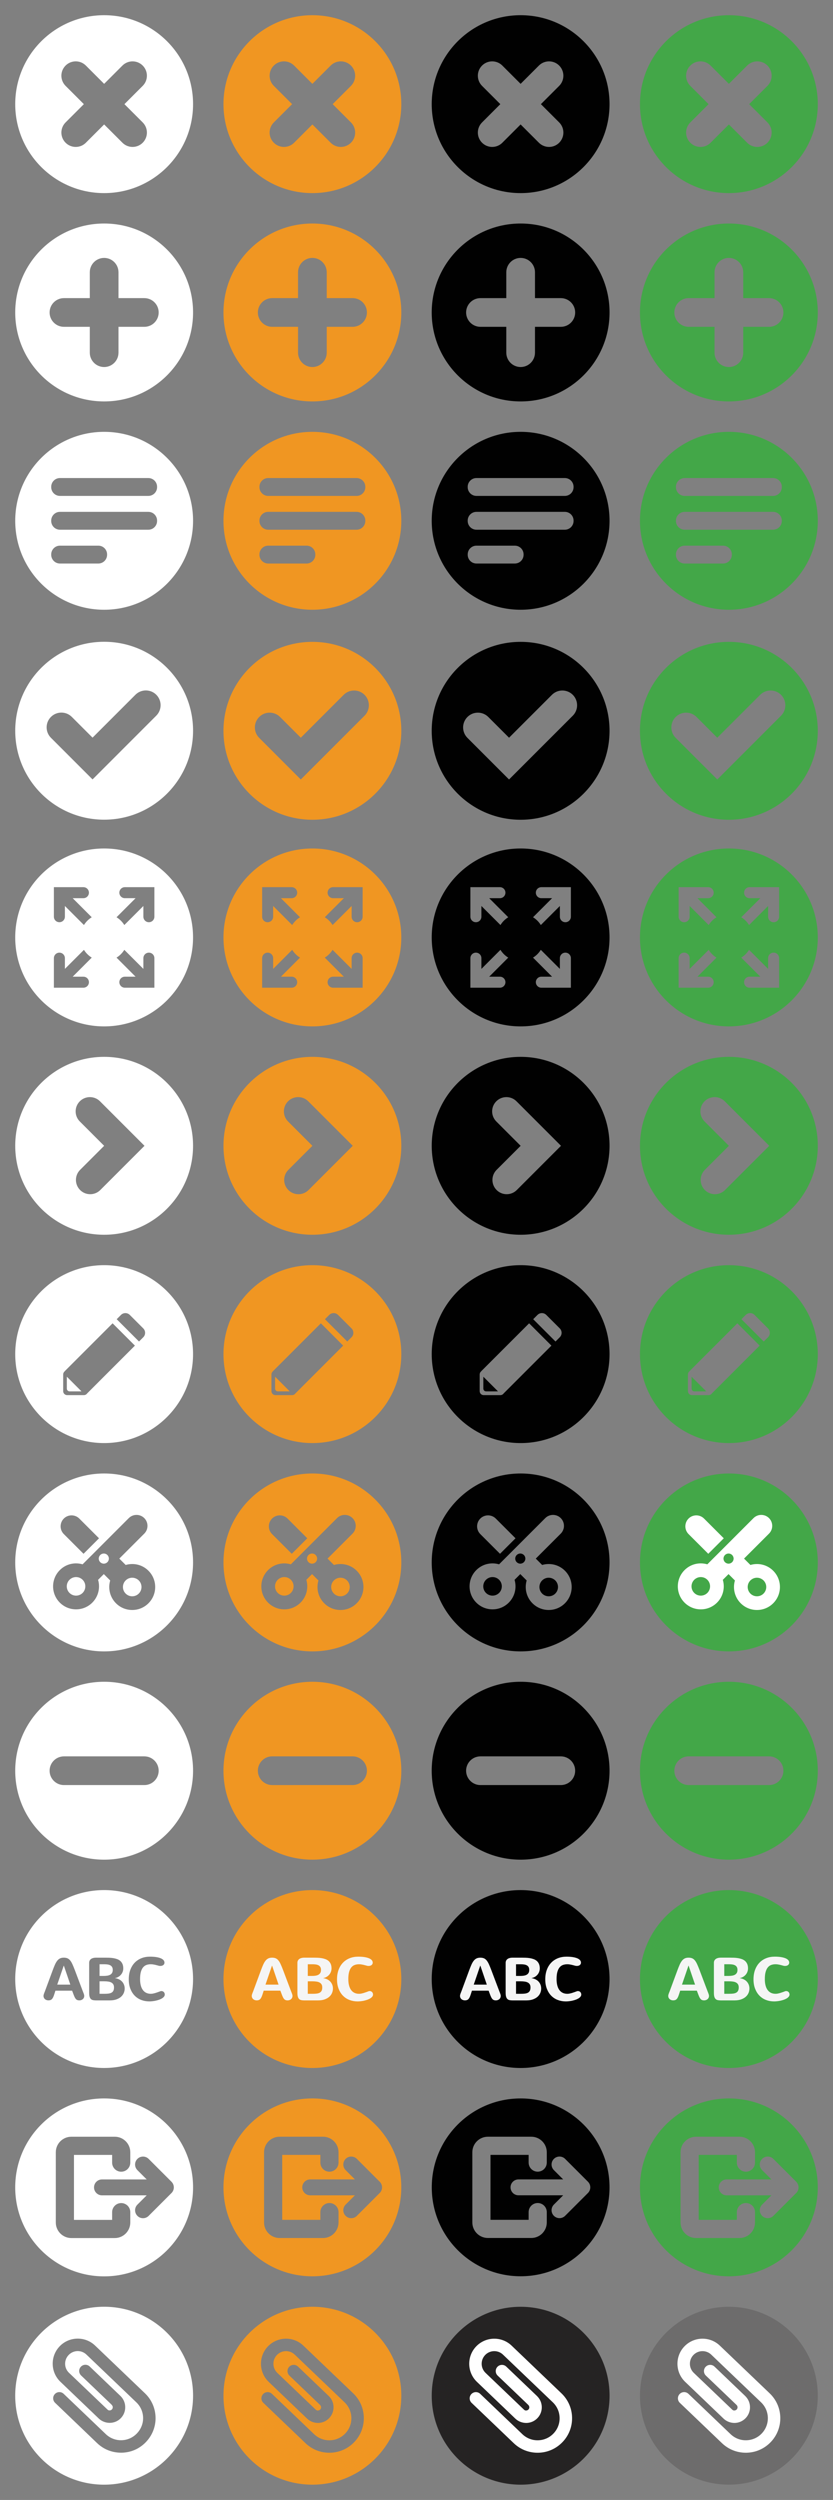 <?xml version="1.0" encoding="UTF-8" standalone="no"?>
<!-- Generator: Adobe Illustrator 15.1.0, SVG Export Plug-In . SVG Version: 6.00 Build 0)  -->

<svg
   xmlns:dc="http://purl.org/dc/elements/1.1/"
   xmlns:cc="http://creativecommons.org/ns#"
   xmlns:rdf="http://www.w3.org/1999/02/22-rdf-syntax-ns#"
   xmlns:svg="http://www.w3.org/2000/svg"
   xmlns="http://www.w3.org/2000/svg"
   xmlns:sodipodi="http://sodipodi.sourceforge.net/DTD/sodipodi-0.dtd"
   xmlns:inkscape="http://www.inkscape.org/namespaces/inkscape"
   version="1.1"
   id="Layer_1"
   x="0px"
   y="0px"
   width="100%"
   height="100%"
   viewBox="0 0 240.004 720.002"
   enable-background="new 0 0 240 600"
   xml:space="preserve"
   inkscape:version="0.48.4 r9939"
   sodipodi:docname="set-icone-editor.svg"><rect x="0" y="0" width="240.004" height="720.002" fill="#808080" stroke="none"/><defs
     id="defs143" /><sodipodi:namedview
     pagecolor="#ffffff"
     bordercolor="#666666"
     borderopacity="1"
     objecttolerance="10"
     gridtolerance="10"
     guidetolerance="10"
     inkscape:pageopacity="0"
     inkscape:pageshadow="2"
     inkscape:window-width="1855"
     inkscape:window-height="1056"
     id="namedview141"
     showgrid="false"
     inkscape:snap-page="true"
     showguides="true"
     inkscape:guide-bbox="true"
     inkscape:object-paths="true"
     inkscape:snap-intersection-paths="true"
     fit-margin-top="0"
     fit-margin-left="0"
     fit-margin-right="0"
     fit-margin-bottom="0"
     inkscape:zoom="8"
     inkscape:cx="140.01776"
     inkscape:cy="11.692101"
     inkscape:window-x="65"
     inkscape:window-y="24"
     inkscape:window-maximized="1"
     inkscape:current-layer="Layer_1"><sodipodi:guide
       orientation="0,1"
       position="87.08,120.005"
       id="guide3143" /><sodipodi:guide
       orientation="1,0"
       position="0.004,137.961"
       id="guide3145" /><sodipodi:guide
       orientation="1,0"
       position="240.004,137.643"
       id="guide3147" /><sodipodi:guide
       orientation="0,1"
       position="59.666,180.005"
       id="guide3149" /><sodipodi:guide
       orientation="1,0"
       position="60,48.441"
       id="guide3151" /><sodipodi:guide
       orientation="0,1"
       position="36.504,60.005"
       id="guide3153" /><sodipodi:guide
       orientation="1,0"
       position="120.004,105.005"
       id="guide3155" /><sodipodi:guide
       orientation="1,0"
       position="179.996,43.867"
       id="guide3157" /><sodipodi:guide
       orientation="1,0"
       position="64.388,150.255"
       id="guide3161" /><sodipodi:guide
       orientation="0,1"
       position="40.012,115.646"
       id="guide3163" /><sodipodi:guide
       orientation="1,0"
       position="4.379,104.449"
       id="guide3165" /><sodipodi:guide
       orientation="0,1"
       position="104.252,0.005"
       id="guide3167" /><sodipodi:guide
       orientation="0,1"
       position="90.505,124.414"
       id="guide3169" /><sodipodi:guide
       orientation="0,1"
       position="89.625,175.645"
       id="guide3171" /><sodipodi:guide
       orientation="1,0"
       position="115.625,150.057"
       id="guide3173" /><sodipodi:guide
       orientation="1,0"
       position="124.388,91.732"
       id="guide3177" /><sodipodi:guide
       orientation="1,0"
       position="184.387,85.434"
       id="guide3179" /><sodipodi:guide
       orientation="0,1"
       position="104.752,55.646"
       id="guide3075" /><sodipodi:guide
       orientation="1,0"
       position="55.627,96.63"
       id="guide3104" /><sodipodi:guide
       orientation="1,0"
       position="175.627,140.162"
       id="guide3115" /><sodipodi:guide
       orientation="1,0"
       position="235.623,113.37"
       id="guide3117" /><sodipodi:guide
       orientation="0,1"
       position="150.083,4.405"
       id="guide3086" /></sodipodi:namedview><path
     sodipodi:type="arc"
     style="fill:#ffffff;fill-opacity:1;stroke:none"
     id="path3084-2"
     sodipodi:cx="-129.93088"
     sodipodi:cy="783.4649"
     sodipodi:rx="25.279068"
     sodipodi:ry="25.279068"
     d="m -104.652,783.465 a 25.279,25.279 0 1 1 -50.558,0 25.279,25.279 0 1 1 50.558,0 z"
     transform="translate(339.931,-93.463)" /><path
     sodipodi:type="arc"
     style="fill:#ffffff;fill-opacity:1;stroke:none"
     id="path3084"
     sodipodi:cx="-129.93088"
     sodipodi:cy="783.4649"
     sodipodi:rx="25.279068"
     sodipodi:ry="25.279068"
     d="m -104.652,783.465 a 25.279,25.279 0 1 1 -50.558,0 25.279,25.279 0 1 1 50.558,0 z"
     transform="translate(280.014,-93.515)" /><path
     inkscape:connector-curvature="0"
     id="path30"
     style="fill:#252323;fill-opacity:1;fill-rule:nonzero;stroke:none"
     d="m 162.066,703.335 c -1.833,1.916 -4.305,3.008 -6.959,3.065 -0.076,0 -0.15,0.002 -0.226,0.002 -2.57,0 -5,-0.974 -6.865,-2.757 L 135.874,692.03 c -0.714,-0.685 -0.74,-1.821 -0.055,-2.536 0.687,-0.716 1.821,-0.74 2.535,-0.056 l 12.141,11.615 c 1.227,1.174 2.844,1.804 4.532,1.762 1.695,-0.038 3.276,-0.733 4.447,-1.959 1.174,-1.224 1.801,-2.835 1.762,-4.529 -0.038,-1.694 -0.732,-3.275 -1.959,-4.45 l -14.353,-13.731 c -1.447,-1.385 -3.753,-1.336 -5.142,0.114 -1.385,1.447 -1.333,3.753 0.114,5.139 l 11.06,10.582 c 0.178,0.17 0.407,0.298 0.655,0.254 0.246,-0.006 0.474,-0.106 0.643,-0.283 0.172,-0.178 0.262,-0.41 0.256,-0.656 -0.006,-0.244 -0.107,-0.47 -0.282,-0.64 -0.038,-0.034 -0.073,-0.072 -0.107,-0.11 l -8.737,-8.361 c -0.717,-0.686 -0.742,-1.82 -0.057,-2.536 0.685,-0.716 1.821,-0.74 2.536,-0.056 l 8.847,8.467 c 0.046,0.045 0.091,0.091 0.133,0.14 0.785,0.815 1.228,1.879 1.255,3.018 0.026,1.203 -0.418,2.345 -1.251,3.215 -0.831,0.869 -1.951,1.363 -3.154,1.39 -1.193,0.007 -2.344,-0.415 -3.216,-1.249 l -11.06,-10.582 c -2.875,-2.755 -2.977,-7.334 -0.223,-10.212 2.755,-2.877 7.334,-2.976 10.211,-0.225 l 14.353,13.731 c 1.917,1.836 3.008,4.308 3.066,6.96 0.057,2.657 -0.921,5.175 -2.757,7.092 m -12.059,-38.976 c -14.148,0 -25.619,11.47 -25.619,25.619 0,14.148 11.471,25.619 25.619,25.619 14.149,0 25.619,-11.471 25.619,-25.619 0,-14.149 -11.47,-25.619 -25.619,-25.619" /><rect
     x="194.906"
     y="435.864"
     width="30.16"
     height="28.119"
     id="rect3"
     style="fill:#ffffff" /><path
     d="m 30.007,4.377 c -14.15,0 -25.621,11.469 -25.621,25.619 0,14.15 11.471,25.62 25.621,25.62 14.149,0 25.619,-11.472 25.619,-25.62 0,-14.15 -11.469,-25.619 -25.619,-25.619 z m 11.111,30.884 c 1.614,1.614 1.614,4.232 0,5.846 -0.809,0.809 -1.866,1.212 -2.924,1.212 -1.058,0 -2.115,-0.403 -2.923,-1.212 l -5.265,-5.264 -5.264,5.264 c -0.807,0.809 -1.865,1.212 -2.924,1.212 -1.058,0 -2.115,-0.403 -2.923,-1.212 -1.614,-1.613 -1.614,-4.231 0,-5.846 l 5.265,-5.265 -5.265,-5.265 c -1.614,-1.616 -1.614,-4.232 0,-5.847 1.614,-1.615 4.232,-1.614 5.846,0 l 5.264,5.265 5.265,-5.265 c 1.615,-1.614 4.233,-1.614 5.847,0 1.614,1.614 1.614,4.231 0,5.847 l -5.266,5.265 5.267,5.265 z"
     id="path5"
     inkscape:connector-curvature="0"
     style="fill:#ffffff" /><path
     d="m 90.006,4.377 c -14.148,0 -25.62,11.469 -25.62,25.619 0,14.148 11.472,25.62 25.62,25.62 14.15,0 25.618,-11.472 25.618,-25.62 0,-14.15 -11.467,-25.619 -25.618,-25.619 z M 101.118,35.261 c 1.614,1.614 1.614,4.232 0,5.846 -0.81,0.809 -1.867,1.212 -2.925,1.212 -1.058,0 -2.116,-0.403 -2.922,-1.212 l -5.267,-5.264 -5.265,5.264 c -0.808,0.809 -1.865,1.212 -2.924,1.212 -1.057,0 -2.115,-0.403 -2.923,-1.212 -1.614,-1.613 -1.614,-4.231 0,-5.846 l 5.265,-5.265 -5.265,-5.265 c -1.614,-1.616 -1.614,-4.232 0,-5.847 1.614,-1.615 4.231,-1.614 5.846,0 l 5.265,5.265 5.267,-5.265 c 1.614,-1.614 4.231,-1.614 5.846,0 1.615,1.614 1.614,4.231 0,5.847 l -5.267,5.265 5.269,5.265 z"
     id="path7"
     inkscape:connector-curvature="0"
     style="fill:#f09622" /><path
     d="m 150.006,4.377 c -14.15,0 -25.619,11.469 -25.619,25.619 0,14.148 11.469,25.62 25.619,25.62 14.146,0 25.616,-11.472 25.616,-25.62 0,-14.15 -11.468,-25.619 -25.616,-25.619 z m 11.109,30.884 c 1.613,1.614 1.613,4.232 0,5.846 -0.812,0.809 -1.862,1.212 -2.922,1.212 -1.06,0 -2.116,-0.403 -2.926,-1.212 l -5.268,-5.264 -5.262,5.264 c -0.81,0.809 -1.867,1.212 -2.926,1.212 -1.06,0 -2.115,-0.403 -2.922,-1.212 -1.615,-1.613 -1.615,-4.231 0,-5.846 l 5.264,-5.265 -5.264,-5.265 c -1.615,-1.616 -1.615,-4.232 0,-5.847 1.61,-1.614 4.229,-1.614 5.846,0 l 5.264,5.265 5.268,-5.265 c 1.614,-1.614 4.23,-1.614 5.846,0 1.613,1.614 1.613,4.231 0,5.847 l -5.267,5.265 5.269,5.265 z"
     id="path9"
     inkscape:connector-curvature="0"
     style="fill:#010101" /><path
     d="m 210.006,4.377 c -14.146,0 -25.619,11.469 -25.619,25.619 0,14.148 11.471,25.62 25.619,25.62 14.148,0 25.616,-11.472 25.616,-25.62 0,-14.15 -11.466,-25.619 -25.616,-25.619 z m 11.111,30.884 c 1.613,1.614 1.613,4.232 0,5.846 -0.812,0.809 -1.866,1.212 -2.926,1.212 -1.06,0 -2.117,-0.403 -2.924,-1.212 l -5.263,-5.264 -5.266,5.264 c -0.809,0.809 -1.866,1.212 -2.926,1.212 -1.057,0 -2.115,-0.403 -2.92,-1.212 -1.617,-1.613 -1.617,-4.231 0,-5.846 l 5.262,-5.265 -5.262,-5.265 c -1.617,-1.616 -1.617,-4.232 0,-5.847 1.611,-1.614 4.23,-1.614 5.844,0 l 5.268,5.265 5.264,-5.265 c 1.617,-1.614 4.231,-1.614 5.85,0 1.611,1.614 1.611,4.231 0,5.847 l -5.27,5.265 5.269,5.265 z"
     id="path11"
     inkscape:connector-curvature="0"
     style="fill:#43a748" /><path
     d="m 30.007,64.374 c -14.15,0 -25.621,11.469 -25.621,25.619 0,14.148 11.47,25.62 25.621,25.62 14.148,0 25.619,-11.472 25.619,-25.62 0,-14.15 -11.471,-25.619 -25.619,-25.619 z m 11.578,29.754 h -7.445 v 7.444 c 0,2.284 -1.852,4.136 -4.135,4.136 -2.283,0 -4.134,-1.852 -4.134,-4.136 v -7.444 h -7.446 c -2.283,0 -4.134,-1.852 -4.134,-4.134 0,-2.283 1.851,-4.135 4.134,-4.135 h 7.446 v -7.444 c 0,-2.284 1.851,-4.136 4.134,-4.136 2.283,0 4.135,1.852 4.135,4.136 v 7.444 h 7.445 c 2.282,0 4.134,1.852 4.134,4.135 0,2.282 -1.851,4.134 -4.134,4.134 z"
     id="path13"
     inkscape:connector-curvature="0"
     style="fill:#ffffff" /><path
     d="m 90.005,64.374 c -14.15,0 -25.619,11.469 -25.619,25.62 0,14.148 11.469,25.62 25.62,25.62 14.147,0 25.618,-11.472 25.618,-25.62 0,-14.151 -11.471,-25.62 -25.619,-25.62 z m 11.579,29.753 h -7.446 v 7.444 c 0,2.284 -1.851,4.136 -4.132,4.136 -2.284,0 -4.133,-1.852 -4.133,-4.136 v -7.444 h -7.446 c -2.284,0 -4.133,-1.852 -4.133,-4.134 0,-2.284 1.849,-4.136 4.133,-4.136 h 7.445 v -7.443 c 0,-2.284 1.85,-4.136 4.133,-4.136 2.282,0 4.132,1.852 4.132,4.136 v 7.443 h 7.446 c 2.282,0 4.134,1.852 4.134,4.136 10e-4,2.283 -1.851,4.134 -4.133,4.134 z"
     id="path15"
     inkscape:connector-curvature="0"
     style="fill:#f09622" /><path
     d="m 150.008,64.375 c -14.148,0 -25.623,11.469 -25.623,25.619 0,14.148 11.473,25.62 25.623,25.62 14.146,0 25.618,-11.472 25.618,-25.62 0,-14.15 -11.47,-25.619 -25.618,-25.619 z m 11.577,29.753 h -7.444 v 7.444 c 0,2.284 -1.853,4.136 -4.135,4.136 -2.279,0 -4.134,-1.852 -4.134,-4.136 v -7.444 h -7.444 c -2.281,0 -4.133,-1.852 -4.133,-4.134 0,-2.283 1.852,-4.135 4.133,-4.135 h 7.444 v -7.444 c 0,-2.284 1.854,-4.136 4.134,-4.136 2.282,0 4.135,1.852 4.135,4.136 v 7.444 h 7.444 c 2.282,0 4.136,1.852 4.136,4.135 0.002,2.283 -1.851,4.134 -4.136,4.134 z"
     id="path17"
     inkscape:connector-curvature="0"
     style="fill:#010101" /><path
     d="m 210.004,64.374 c -14.15,0 -25.621,11.469 -25.621,25.619 0,14.148 11.471,25.62 25.621,25.62 14.146,0 25.618,-11.472 25.618,-25.62 0,-14.15 -11.47,-25.619 -25.618,-25.619 z m 11.577,29.754 h -7.444 v 7.444 c 0,2.284 -1.854,4.136 -4.133,4.136 -2.285,0 -4.134,-1.852 -4.134,-4.136 v -7.444 h -7.444 c -2.283,0 -4.134,-1.852 -4.134,-4.134 0,-2.284 1.851,-4.136 4.134,-4.136 h 7.444 v -7.443 c 0,-2.284 1.849,-4.136 4.134,-4.136 2.279,0 4.133,1.852 4.133,4.136 v 7.443 h 7.444 c 2.282,0 4.136,1.852 4.136,4.136 0.002,2.282 -1.85,4.134 -4.136,4.134 z"
     id="path19"
     inkscape:connector-curvature="0"
     style="fill:#43a748" /><path
     d="m 30.006,484.356 c -14.15,0 -25.621,11.472 -25.621,25.621 0,14.146 11.471,25.618 25.621,25.618 14.148,0 25.619,-11.473 25.619,-25.618 -10e-4,-14.15 -11.471,-25.621 -25.619,-25.621 z m -11.583,29.755 c -2.283,0 -4.134,-1.854 -4.134,-4.134 0,-2.282 1.851,-4.136 4.134,-4.136 h 23.16 c 2.282,0 4.134,1.854 4.134,4.136 0,2.28 -1.851,4.134 -4.134,4.134 h -23.16 z"
     id="path21"
     inkscape:connector-curvature="0"
     style="fill:#ffffff" /><path
     d="m 90.005,484.356 c -14.15,0 -25.619,11.47 -25.619,25.618 0,14.148 11.47,25.619 25.62,25.619 14.147,0 25.619,-11.471 25.619,-25.619 0,-14.149 -11.472,-25.618 -25.62,-25.618 z m -11.578,29.755 c -2.284,0 -4.133,-1.854 -4.133,-4.136 0,-2.283 1.849,-4.138 4.133,-4.138 h 23.158 c 2.282,0 4.134,1.854 4.134,4.138 0,2.28 -1.852,4.136 -4.134,4.136 H 78.427 z"
     id="path23"
     inkscape:connector-curvature="0"
     style="fill:#f09622" /><path
     d="m 150.006,484.356 c -14.15,0 -25.623,11.472 -25.623,25.621 0,14.146 11.473,25.618 25.623,25.618 14.146,0 25.618,-11.473 25.618,-25.618 0,-14.15 -11.47,-25.621 -25.618,-25.621 z m -11.58,29.755 c -2.281,0 -4.134,-1.854 -4.134,-4.134 0,-2.282 1.853,-4.136 4.134,-4.136 h 23.157 c 2.282,0 4.136,1.854 4.136,4.136 0.002,2.28 -1.852,4.134 -4.136,4.134 h -23.157 z"
     id="path25"
     inkscape:connector-curvature="0"
     style="fill:#010101" /><path
     d="m 210.004,484.356 c -14.15,0 -25.619,11.47 -25.619,25.618 0,14.148 11.469,25.62 25.619,25.62 14.146,0 25.618,-11.471 25.618,-25.619 0,-14.15 -11.47,-25.619 -25.618,-25.619 z m -11.576,29.755 c -2.285,0 -4.136,-1.854 -4.136,-4.136 0,-2.283 1.851,-4.138 4.136,-4.138 h 23.153 c 2.282,0 4.136,1.854 4.136,4.138 0.002,2.28 -1.852,4.136 -4.136,4.136 h -23.153 z"
     id="path27"
     inkscape:connector-curvature="0"
     style="fill:#43a748" /><path
     d="m 30.008,124.371 c -14.151,0 -25.622,11.47 -25.622,25.619 0,14.152 11.471,25.622 25.622,25.622 14.148,0 25.618,-11.469 25.618,-25.622 0,-14.15 -11.468,-25.619 -25.618,-25.619 z m 0.847,35.408 c 0,1.393 -1.129,2.521 -2.522,2.521 h -11.057 c -1.393,0 -2.522,-1.126 -2.522,-2.521 v -0.104 c 0,-1.395 1.129,-2.521 2.522,-2.521 h 11.058 c 1.393,0 2.522,1.126 2.522,2.521 l -0.001,0.104 0,0 z m 14.404,-9.738 c 0,1.393 -1.128,2.522 -2.52,2.522 h -25.463 c -1.393,0 -2.522,-1.128 -2.522,-2.522 v -0.104 c 0,-1.391 1.129,-2.521 2.522,-2.521 h 25.463 c 1.392,0 2.52,1.128 2.52,2.521 v 0.104 z m 0,-9.735 c 0,1.391 -1.128,2.521 -2.52,2.521 h -25.463 c -1.393,0 -2.522,-1.128 -2.522,-2.521 v -0.105 c 0,-1.391 1.129,-2.521 2.522,-2.521 h 25.463 c 1.392,0 2.52,1.129 2.52,2.521 v 0.105 z"
     id="path29"
     inkscape:connector-curvature="0"
     style="fill:#ffffff" /><path
     d="m 90.007,124.371 c -14.152,0 -25.621,11.47 -25.621,25.619 0,14.152 11.47,25.622 25.622,25.622 14.148,0 25.617,-11.469 25.617,-25.622 0,-14.15 -11.468,-25.619 -25.618,-25.619 z m 0.845,35.409 c 0,1.393 -1.128,2.521 -2.521,2.521 h -11.057 c -1.392,0 -2.523,-1.126 -2.523,-2.521 v -0.104 c 0,-1.395 1.13,-2.522 2.523,-2.522 h 11.058 c 1.392,0 2.521,1.126 2.521,2.522 l -10e-4,0.104 0,0 z m 14.405,-9.74 c 0,1.394 -1.128,2.523 -2.519,2.523 H 77.274 c -1.392,0 -2.523,-1.128 -2.523,-2.523 v -0.103 c 0,-1.392 1.13,-2.521 2.523,-2.521 h 25.464 c 1.389,0 2.519,1.128 2.519,2.521 v 0.103 z m 0,-9.734 c 0,1.391 -1.128,2.521 -2.519,2.521 H 77.274 c -1.392,0 -2.523,-1.128 -2.523,-2.521 v -0.105 c 0,-1.391 1.13,-2.521 2.523,-2.521 h 25.464 c 1.389,0 2.519,1.129 2.519,2.521 v 0.105 z"
     id="path31"
     inkscape:connector-curvature="0"
     style="fill:#f09622" /><path
     d="m 150.008,124.371 c -14.152,0 -25.621,11.471 -25.621,25.619 0,14.152 11.469,25.622 25.621,25.622 14.146,0 25.616,-11.469 25.616,-25.622 0,-14.15 -11.468,-25.619 -25.616,-25.619 z m 0.848,35.408 c 0,1.393 -1.129,2.521 -2.521,2.521 h -11.057 c -1.393,0 -2.523,-1.126 -2.523,-2.521 v -0.104 c 0,-1.395 1.131,-2.521 2.523,-2.521 h 11.057 c 1.393,0 2.521,1.126 2.521,2.521 v 0.104 z m 14.402,-9.738 c 0,1.392 -1.125,2.522 -2.521,2.522 h -25.463 c -1.391,0 -2.522,-1.128 -2.522,-2.522 v -0.104 c 0,-1.391 1.132,-2.521 2.522,-2.521 h 25.463 c 1.395,0 2.521,1.128 2.521,2.521 v 0.104 z m 0,-9.735 c 0,1.391 -1.125,2.521 -2.521,2.521 h -25.463 c -1.391,0 -2.522,-1.129 -2.522,-2.521 v -0.105 c 0,-1.391 1.132,-2.521 2.522,-2.521 h 25.463 c 1.395,0 2.521,1.129 2.521,2.521 v 0.105 z"
     id="path33"
     inkscape:connector-curvature="0"
     style="fill:#010101" /><path
     d="m 30.007,184.835 c -14.149,0 -25.62,11.47 -25.62,25.62 0,14.15 11.471,25.619 25.62,25.619 14.149,0 25.619,-11.468 25.619,-25.619 0,-14.151 -11.47,-25.62 -25.619,-25.62 z m 15.022,21.275 -18.365,18.368 -11.986,-11.989 c -1.662,-1.659 -1.662,-4.352 0,-6.014 1.661,-1.661 4.354,-1.663 6.016,0 l 5.972,5.972 12.351,-12.352 c 1.662,-1.662 4.354,-1.662 6.016,0 1.657,1.66 1.657,4.353 -0.004,6.015 z"
     id="path35"
     inkscape:connector-curvature="0"
     style="fill:#ffffff" /><path
     d="m 90.007,184.856 c -14.15,0 -25.622,11.47 -25.622,25.62 0,14.147 11.472,25.619 25.622,25.619 14.148,0 25.619,-11.472 25.619,-25.619 0,-14.151 -11.469,-25.62 -25.619,-25.62 z m 15.023,21.275 -18.366,18.366 -11.986,-11.987 c -1.661,-1.659 -1.661,-4.352 0,-6.016 1.659,-1.661 4.354,-1.661 6.014,0.002 l 5.973,5.97 12.352,-12.35 c 1.661,-1.662 4.353,-1.662 6.016,0 1.658,1.661 1.658,4.354 -0.003,6.015 z"
     id="path37"
     inkscape:connector-curvature="0"
     style="fill:#f09622" /><path
     d="m 210.004,184.856 c -14.15,0 -25.621,11.47 -25.621,25.62 0,14.147 11.471,25.619 25.621,25.619 14.146,0 25.618,-11.472 25.618,-25.619 0,-14.151 -11.47,-25.62 -25.618,-25.62 z m 15.023,21.275 -18.366,18.366 -11.986,-11.987 c -1.662,-1.659 -1.662,-4.352 0,-6.016 1.66,-1.661 4.354,-1.661 6.015,0.002 l 5.973,5.97 12.351,-12.35 c 1.662,-1.662 4.354,-1.662 6.021,0 1.653,1.661 1.653,4.354 -0.008,6.015 z"
     id="path39"
     inkscape:connector-curvature="0"
     style="fill:#43a748" /><path
     d="m 210.006,124.37 c -14.152,0 -25.621,11.471 -25.621,25.619 0,14.152 11.469,25.622 25.621,25.622 14.146,0 25.618,-11.469 25.618,-25.622 0,-14.149 -11.47,-25.619 -25.618,-25.619 z m 0.848,35.409 c 0,1.393 -1.129,2.521 -2.521,2.521 h -11.058 c -1.394,0 -2.524,-1.126 -2.524,-2.521 v -0.104 c 0,-1.395 1.131,-2.521 2.524,-2.521 h 11.058 c 1.392,0 2.521,1.126 2.521,2.521 v 0.104 z m 14.402,-9.739 c 0,1.393 -1.125,2.523 -2.521,2.523 h -25.463 c -1.393,0 -2.522,-1.128 -2.522,-2.523 v -0.103 c 0,-1.392 1.132,-2.521 2.522,-2.521 h 25.463 c 1.392,0 2.521,1.128 2.521,2.521 v 0.103 z m 0,-9.734 c 0,1.391 -1.125,2.521 -2.521,2.521 h -25.463 c -1.393,0 -2.522,-1.129 -2.522,-2.521 v -0.105 c 0,-1.391 1.132,-2.521 2.522,-2.521 h 25.463 c 1.392,0 2.521,1.129 2.521,2.521 v 0.105 z"
     id="path41"
     inkscape:connector-curvature="0"
     style="fill:#43a748" /><path
     d="m 150.006,184.856 c -14.15,0 -25.621,11.47 -25.621,25.62 0,14.147 11.471,25.619 25.621,25.619 14.146,0 25.618,-11.472 25.618,-25.619 0,-14.151 -11.47,-25.62 -25.618,-25.62 z m 15.023,21.275 -18.366,18.366 -11.986,-11.987 c -1.661,-1.659 -1.661,-4.352 0,-6.016 1.66,-1.661 4.354,-1.661 6.015,0.002 l 5.973,5.97 12.352,-12.35 c 1.661,-1.662 4.354,-1.662 6.021,0 1.652,1.661 1.652,4.354 -0.009,6.015 z"
     id="path43"
     inkscape:connector-curvature="0"
     style="fill:#010101" /><polygon
     points="18.355,566.132 16.49,571.581 20.254,571.581 18.397,566.132 "
     id="polygon45"
     style="fill:#ffffff"
     transform="translate(0.004,-0.003)" /><path
     d="m 30.93,569.001 c 0.318,-0.051 0.593,-0.142 0.821,-0.271 0.229,-0.13 0.408,-0.308 0.538,-0.529 0.13,-0.224 0.195,-0.508 0.195,-0.854 0,-0.345 -0.064,-0.622 -0.191,-0.835 -0.127,-0.211 -0.301,-0.377 -0.521,-0.494 -0.221,-0.119 -0.478,-0.199 -0.771,-0.242 -0.294,-0.042 -0.604,-0.062 -0.933,-0.062 h -1.389 v 3.365 h 1.211 c 0.374,-10e-4 0.719,-0.026 1.04,-0.078 z"
     id="path47"
     inkscape:connector-curvature="0"
     style="fill:#ffffff" /><path
     d="m 32.068,570.972 c -0.248,-0.133 -0.547,-0.225 -0.898,-0.273 -0.35,-0.052 -0.739,-0.076 -1.169,-0.076 h -1.321 v 3.602 h 1.406 c 0.451,0 0.85,-0.021 1.195,-0.065 0.344,-0.047 0.633,-0.137 0.863,-0.271 0.232,-0.136 0.407,-0.322 0.525,-0.562 0.119,-0.24 0.179,-0.554 0.179,-0.938 0,-0.354 -0.067,-0.646 -0.204,-0.873 -0.134,-0.232 -0.327,-0.412 -0.576,-0.544 z"
     id="path49"
     inkscape:connector-curvature="0"
     style="fill:#ffffff" /><path
     d="m 30.005,544.352 c -14.15,0 -25.619,11.47 -25.619,25.618 0,14.148 11.469,25.619 25.619,25.619 14.148,0 25.619,-11.471 25.619,-25.619 0,-14.149 -11.471,-25.618 -25.619,-25.618 z m -5.845,31.018 c -0.076,0.161 -0.18,0.297 -0.31,0.407 -0.13,0.107 -0.281,0.192 -0.454,0.254 -0.172,0.06 -0.354,0.089 -0.546,0.089 -0.221,0 -0.41,-0.031 -0.567,-0.093 -0.158,-0.062 -0.301,-0.161 -0.424,-0.298 -0.125,-0.137 -0.239,-0.312 -0.344,-0.529 -0.104,-0.218 -0.217,-0.484 -0.335,-0.802 l -0.407,-1.075 h -4.796 l -0.348,1.075 c -0.102,0.321 -0.204,0.595 -0.31,0.812 -0.104,0.221 -0.221,0.396 -0.348,0.53 -0.127,0.133 -0.271,0.229 -0.436,0.288 -0.165,0.059 -0.356,0.089 -0.576,0.089 -0.192,0 -0.375,-0.029 -0.547,-0.089 -0.173,-0.062 -0.324,-0.146 -0.453,-0.255 -0.131,-0.109 -0.233,-0.245 -0.31,-0.406 -0.077,-0.161 -0.114,-0.347 -0.114,-0.556 0,-0.085 0.012,-0.181 0.037,-0.283 0.025,-0.104 0.059,-0.214 0.098,-0.326 0.04,-0.113 0.082,-0.226 0.127,-0.335 0.046,-0.11 0.088,-0.217 0.128,-0.317 l 2.279,-6.161 c 0.215,-0.575 0.419,-1.086 0.614,-1.529 0.195,-0.442 0.41,-0.816 0.645,-1.122 0.234,-0.307 0.504,-0.535 0.809,-0.69 0.306,-0.155 0.676,-0.231 1.111,-0.231 0.406,0 0.754,0.062 1.042,0.183 0.288,0.122 0.548,0.322 0.779,0.602 0.231,0.28 0.452,0.648 0.661,1.106 0.209,0.457 0.441,1.02 0.695,1.687 l 2.322,6.161 c 0.039,0.104 0.082,0.207 0.127,0.317 0.045,0.109 0.088,0.222 0.127,0.335 0.039,0.113 0.072,0.222 0.098,0.326 0.026,0.104 0.037,0.198 0.037,0.283 0.002,0.207 -0.035,0.392 -0.111,0.553 z m 11.511,-1.398 c -0.17,0.41 -0.43,0.772 -0.78,1.09 -0.35,0.316 -0.795,0.571 -1.334,0.769 -0.54,0.193 -1.18,0.292 -1.92,0.292 h -3.982 c -0.322,0 -0.605,-0.025 -0.848,-0.076 -0.244,-0.051 -0.448,-0.154 -0.615,-0.311 -0.166,-0.154 -0.292,-0.375 -0.377,-0.66 -0.084,-0.285 -0.127,-0.662 -0.127,-1.131 v -8.638 c 0,-0.266 0.054,-0.492 0.161,-0.683 0.107,-0.188 0.25,-0.343 0.428,-0.462 0.179,-0.118 0.386,-0.206 0.623,-0.264 0.237,-0.057 0.489,-0.084 0.755,-0.084 h 2.627 c 0.384,0 0.779,0.008 1.186,0.021 0.407,0.016 0.806,0.055 1.195,0.119 0.391,0.063 0.758,0.161 1.102,0.288 0.345,0.127 0.646,0.305 0.907,0.533 0.26,0.229 0.466,0.518 0.618,0.864 0.152,0.348 0.229,0.771 0.229,1.268 0,0.333 -0.057,0.654 -0.17,0.962 -0.113,0.308 -0.273,0.586 -0.483,0.835 -0.209,0.248 -0.457,0.459 -0.746,0.631 -0.287,0.173 -0.607,0.29 -0.957,0.353 v 0.034 c 0.424,0.062 0.807,0.181 1.148,0.353 0.342,0.173 0.632,0.389 0.868,0.647 0.237,0.261 0.421,0.561 0.552,0.897 0.13,0.339 0.194,0.703 0.194,1.093 0,0.431 -0.085,0.85 -0.254,1.26 z m 11.587,1.068 c -0.145,0.184 -0.335,0.349 -0.572,0.495 -0.237,0.146 -0.51,0.274 -0.817,0.386 -0.309,0.11 -0.626,0.202 -0.954,0.275 -0.327,0.072 -0.653,0.129 -0.979,0.165 -0.325,0.036 -0.626,0.056 -0.902,0.056 -0.836,0 -1.616,-0.14 -2.339,-0.42 -0.724,-0.279 -1.351,-0.689 -1.882,-1.229 -0.531,-0.54 -0.949,-1.203 -1.254,-1.99 -0.305,-0.789 -0.458,-1.691 -0.458,-2.709 0,-1.027 0.151,-1.947 0.454,-2.759 0.302,-0.812 0.725,-1.495 1.267,-2.056 0.542,-0.56 1.188,-0.986 1.937,-1.283 0.748,-0.298 1.569,-0.445 2.462,-0.445 0.706,0 1.32,0.045 1.843,0.133 0.523,0.088 0.956,0.208 1.301,0.359 0.345,0.151 0.603,0.333 0.771,0.542 0.17,0.209 0.254,0.437 0.254,0.679 0,0.164 -0.033,0.307 -0.102,0.429 -0.067,0.121 -0.156,0.223 -0.267,0.302 -0.111,0.078 -0.233,0.137 -0.369,0.174 -0.135,0.036 -0.271,0.056 -0.406,0.056 -0.079,0 -0.158,-10e-4 -0.237,-0.004 -0.079,-0.004 -0.155,-0.017 -0.229,-0.038 -0.215,-0.058 -0.42,-0.112 -0.615,-0.166 -0.194,-0.054 -0.387,-0.101 -0.576,-0.141 -0.189,-0.039 -0.378,-0.072 -0.567,-0.099 -0.189,-0.025 -0.386,-0.038 -0.589,-0.038 -0.424,0 -0.823,0.062 -1.199,0.19 -0.376,0.128 -0.702,0.353 -0.979,0.675 -0.277,0.32 -0.496,0.758 -0.657,1.309 -0.161,0.552 -0.241,1.254 -0.241,2.106 0,0.654 0.064,1.243 0.194,1.767 0.13,0.524 0.323,0.967 0.581,1.331 0.257,0.364 0.579,0.645 0.966,0.84 0.387,0.193 0.838,0.292 1.352,0.292 0.209,0 0.427,-0.021 0.652,-0.067 0.227,-0.046 0.458,-0.104 0.695,-0.174 0.237,-0.07 0.479,-0.15 0.725,-0.242 0.246,-0.09 0.49,-0.181 0.733,-0.271 0.073,-0.021 0.163,-0.033 0.271,-0.033 0.142,0 0.27,0.026 0.386,0.081 0.116,0.054 0.216,0.125 0.301,0.216 0.085,0.09 0.149,0.195 0.195,0.316 0.045,0.122 0.067,0.25 0.067,0.387 -0.002,0.217 -0.074,0.419 -0.217,0.603 z"
     id="path51"
     inkscape:connector-curvature="0"
     style="fill:#ffffff" /><circle
     cx="90.002"
     cy="569.977"
     r="25.619"
     id="circle53"
     sodipodi:cx="90.001999"
     sodipodi:cy="569.97699"
     sodipodi:rx="25.618999"
     sodipodi:ry="25.618999"
     style="fill:#f09622"
     transform="translate(0.004,-0.003)" /><path
     d="m 83.886,573.555 c 0.039,0.104 0.082,0.207 0.127,0.317 0.045,0.11 0.088,0.222 0.127,0.335 0.039,0.113 0.072,0.222 0.098,0.326 0.026,0.104 0.037,0.198 0.037,0.283 0,0.209 -0.037,0.395 -0.113,0.556 -0.076,0.161 -0.18,0.297 -0.31,0.407 -0.13,0.107 -0.281,0.192 -0.454,0.254 -0.172,0.06 -0.354,0.089 -0.546,0.089 -0.221,0 -0.41,-0.031 -0.567,-0.093 -0.158,-0.062 -0.301,-0.161 -0.424,-0.298 -0.125,-0.137 -0.239,-0.312 -0.344,-0.529 -0.104,-0.218 -0.217,-0.484 -0.335,-0.802 l -0.407,-1.075 h -4.796 l -0.348,1.075 c -0.102,0.321 -0.204,0.595 -0.31,0.812 -0.104,0.222 -0.221,0.396 -0.348,0.53 -0.127,0.133 -0.271,0.229 -0.436,0.288 -0.165,0.059 -0.356,0.089 -0.576,0.089 -0.192,0 -0.375,-0.029 -0.547,-0.089 -0.173,-0.062 -0.324,-0.146 -0.453,-0.255 -0.131,-0.109 -0.233,-0.245 -0.31,-0.406 -0.077,-0.161 -0.114,-0.347 -0.114,-0.556 0,-0.085 0.012,-0.181 0.037,-0.283 0.025,-0.104 0.059,-0.214 0.098,-0.326 0.04,-0.113 0.082,-0.226 0.127,-0.335 0.046,-0.11 0.088,-0.216 0.128,-0.317 l 2.279,-6.161 c 0.215,-0.575 0.419,-1.086 0.614,-1.528 0.195,-0.443 0.41,-0.817 0.645,-1.123 0.234,-0.306 0.504,-0.535 0.809,-0.69 0.306,-0.154 0.676,-0.231 1.111,-0.231 0.406,0 0.754,0.062 1.042,0.183 0.288,0.122 0.548,0.322 0.779,0.603 0.231,0.279 0.452,0.647 0.661,1.105 0.209,0.457 0.441,1.021 0.695,1.688 l 2.324,6.157 z m -5.526,-7.424 -1.865,5.449 h 3.764 l -1.856,-5.449 h -0.043 z"
     id="path55"
     inkscape:connector-curvature="0"
     style="fill:#f5f5f5" /><path
     d="m 85.688,565.309 c 0,-0.267 0.054,-0.493 0.161,-0.684 0.107,-0.188 0.25,-0.343 0.428,-0.462 0.179,-0.118 0.386,-0.206 0.623,-0.264 0.237,-0.057 0.489,-0.084 0.755,-0.084 h 2.627 c 0.384,0 0.779,0.008 1.186,0.021 0.407,0.016 0.806,0.055 1.195,0.119 0.391,0.063 0.758,0.161 1.102,0.288 0.345,0.127 0.646,0.305 0.907,0.533 0.26,0.229 0.466,0.518 0.618,0.864 0.152,0.348 0.229,0.771 0.229,1.268 0,0.333 -0.057,0.654 -0.17,0.962 -0.113,0.308 -0.273,0.586 -0.483,0.835 -0.209,0.248 -0.457,0.459 -0.746,0.631 -0.287,0.173 -0.607,0.29 -0.957,0.353 v 0.034 c 0.424,0.062 0.807,0.181 1.148,0.353 0.342,0.173 0.632,0.389 0.868,0.647 0.237,0.261 0.421,0.561 0.552,0.897 0.13,0.339 0.194,0.703 0.194,1.093 0,0.431 -0.085,0.851 -0.254,1.26 -0.17,0.409 -0.43,0.771 -0.78,1.089 -0.35,0.316 -0.795,0.571 -1.334,0.769 -0.54,0.194 -1.18,0.292 -1.92,0.292 h -3.982 c -0.322,0 -0.605,-0.024 -0.848,-0.076 -0.244,-0.051 -0.448,-0.153 -0.615,-0.31 -0.166,-0.155 -0.292,-0.376 -0.377,-0.661 -0.084,-0.285 -0.127,-0.662 -0.127,-1.131 v -8.636 z m 2.992,0.406 v 3.365 h 1.211 c 0.373,0 0.719,-0.025 1.039,-0.077 0.318,-0.051 0.593,-0.142 0.821,-0.271 0.229,-0.13 0.408,-0.308 0.538,-0.529 0.13,-0.224 0.195,-0.508 0.195,-0.854 0,-0.345 -0.064,-0.622 -0.191,-0.835 -0.127,-0.211 -0.301,-0.377 -0.521,-0.494 -0.221,-0.119 -0.478,-0.199 -0.771,-0.242 -0.294,-0.042 -0.604,-0.062 -0.933,-0.062 l -1.388,-10e-4 0,0 z m 0,8.509 h 1.406 c 0.451,0 0.85,-0.021 1.195,-0.065 0.344,-0.047 0.633,-0.137 0.863,-0.271 0.232,-0.136 0.407,-0.322 0.525,-0.562 0.119,-0.24 0.179,-0.554 0.179,-0.938 0,-0.354 -0.067,-0.646 -0.204,-0.873 -0.135,-0.226 -0.327,-0.404 -0.576,-0.538 -0.248,-0.133 -0.547,-0.225 -0.898,-0.273 -0.35,-0.052 -0.739,-0.076 -1.169,-0.076 h -1.321 v 3.596 z"
     id="path57"
     inkscape:connector-curvature="0"
     style="fill:#f5f5f5" /><path
     d="m 97.101,570.071 c 0,-1.028 0.151,-1.948 0.454,-2.76 0.302,-0.812 0.725,-1.495 1.267,-2.056 0.542,-0.56 1.188,-0.987 1.937,-1.284 0.748,-0.297 1.569,-0.443 2.462,-0.443 0.706,0 1.32,0.044 1.843,0.132 0.523,0.088 0.956,0.208 1.301,0.359 0.345,0.151 0.603,0.333 0.771,0.542 0.17,0.209 0.254,0.437 0.254,0.679 0,0.164 -0.033,0.307 -0.102,0.429 -0.067,0.121 -0.156,0.223 -0.267,0.301 -0.111,0.079 -0.233,0.139 -0.369,0.175 -0.135,0.036 -0.271,0.056 -0.406,0.056 -0.079,0 -0.158,-10e-4 -0.237,-0.004 -0.079,-0.004 -0.155,-0.018 -0.229,-0.038 -0.215,-0.058 -0.42,-0.112 -0.615,-0.166 -0.194,-0.054 -0.387,-0.101 -0.576,-0.141 -0.189,-0.039 -0.378,-0.071 -0.567,-0.099 -0.189,-0.025 -0.386,-0.038 -0.589,-0.038 -0.424,0 -0.823,0.062 -1.199,0.191 -0.376,0.127 -0.702,0.352 -0.979,0.674 -0.277,0.32 -0.496,0.758 -0.657,1.309 -0.161,0.552 -0.241,1.253 -0.241,2.106 0,0.654 0.064,1.244 0.194,1.767 0.13,0.523 0.323,0.967 0.581,1.331 0.257,0.364 0.579,0.645 0.966,0.84 0.387,0.193 0.838,0.291 1.352,0.291 0.209,0 0.427,-0.021 0.652,-0.065 0.227,-0.047 0.458,-0.104 0.695,-0.175 0.237,-0.069 0.479,-0.15 0.725,-0.241 0.246,-0.091 0.49,-0.182 0.733,-0.271 0.073,-0.021 0.163,-0.033 0.271,-0.033 0.142,0 0.27,0.026 0.386,0.081 0.116,0.054 0.216,0.125 0.301,0.216 0.085,0.091 0.149,0.195 0.195,0.316 0.045,0.122 0.067,0.25 0.067,0.387 0,0.222 -0.072,0.423 -0.216,0.605 -0.145,0.185 -0.335,0.35 -0.572,0.495 -0.237,0.146 -0.51,0.274 -0.817,0.386 -0.309,0.11 -0.626,0.202 -0.954,0.275 -0.327,0.072 -0.653,0.129 -0.979,0.165 -0.325,0.036 -0.626,0.056 -0.902,0.056 -0.836,0 -1.616,-0.14 -2.339,-0.42 -0.724,-0.278 -1.351,-0.688 -1.882,-1.229 -0.531,-0.54 -0.949,-1.203 -1.254,-1.99 -0.305,-0.792 -0.459,-1.694 -0.459,-2.711 z"
     id="path59"
     inkscape:connector-curvature="0"
     style="fill:#f5f5f5" /><circle
     cx="150.002"
     cy="569.977"
     r="25.619"
     id="circle61"
     sodipodi:cx="150.002"
     sodipodi:cy="569.97699"
     sodipodi:rx="25.618999"
     sodipodi:ry="25.618999"
     style="fill:#010101"
     transform="translate(0.004,-0.003)" /><path
     d="m 143.885,573.555 c 0.039,0.104 0.082,0.207 0.127,0.317 0.045,0.11 0.088,0.222 0.127,0.335 0.039,0.113 0.071,0.222 0.1,0.326 0.024,0.104 0.035,0.198 0.035,0.283 0,0.209 -0.035,0.395 -0.111,0.556 -0.076,0.161 -0.182,0.297 -0.311,0.407 -0.131,0.107 -0.279,0.192 -0.455,0.254 -0.172,0.06 -0.354,0.089 -0.545,0.089 -0.221,0 -0.408,-0.031 -0.566,-0.093 -0.158,-0.062 -0.301,-0.161 -0.424,-0.298 -0.125,-0.137 -0.238,-0.312 -0.346,-0.529 -0.104,-0.218 -0.217,-0.484 -0.334,-0.802 l -0.408,-1.075 h -4.795 l -0.348,1.075 c -0.104,0.321 -0.205,0.595 -0.312,0.812 -0.104,0.222 -0.221,0.396 -0.348,0.53 -0.127,0.133 -0.271,0.229 -0.436,0.288 -0.166,0.059 -0.355,0.089 -0.576,0.089 -0.191,0 -0.375,-0.029 -0.547,-0.089 -0.172,-0.062 -0.324,-0.146 -0.453,-0.255 -0.131,-0.109 -0.232,-0.245 -0.309,-0.406 -0.078,-0.161 -0.115,-0.347 -0.115,-0.556 0,-0.085 0.012,-0.181 0.037,-0.283 0.023,-0.104 0.059,-0.214 0.098,-0.326 0.041,-0.113 0.082,-0.226 0.127,-0.335 0.047,-0.11 0.088,-0.216 0.129,-0.317 l 2.279,-6.161 c 0.215,-0.575 0.418,-1.086 0.613,-1.528 0.193,-0.443 0.408,-0.817 0.645,-1.123 0.234,-0.306 0.504,-0.535 0.809,-0.69 0.308,-0.154 0.676,-0.231 1.111,-0.231 0.406,0 0.754,0.062 1.043,0.183 0.287,0.122 0.547,0.322 0.779,0.603 0.229,0.279 0.451,0.647 0.66,1.105 0.209,0.457 0.439,1.021 0.693,1.688 l 2.327,6.157 z m -5.526,-7.424 -1.864,5.449 h 3.764 l -1.854,-5.449 h -0.046 z"
     id="path63"
     inkscape:connector-curvature="0"
     style="fill:#f5f5f5" /><path
     d="m 145.688,565.309 c 0,-0.267 0.057,-0.493 0.162,-0.684 0.106,-0.188 0.25,-0.343 0.43,-0.462 0.178,-0.118 0.385,-0.206 0.623,-0.264 0.234,-0.057 0.486,-0.084 0.754,-0.084 h 2.627 c 0.385,0 0.777,0.008 1.186,0.021 0.408,0.016 0.807,0.055 1.195,0.119 0.391,0.063 0.758,0.161 1.102,0.288 0.346,0.127 0.646,0.305 0.908,0.533 0.26,0.229 0.465,0.518 0.617,0.864 0.152,0.348 0.229,0.771 0.229,1.268 0,0.333 -0.057,0.654 -0.17,0.962 -0.111,0.308 -0.271,0.586 -0.482,0.835 -0.209,0.248 -0.457,0.459 -0.746,0.631 -0.287,0.173 -0.607,0.29 -0.957,0.353 v 0.034 c 0.424,0.062 0.807,0.181 1.146,0.353 0.344,0.173 0.635,0.389 0.869,0.647 0.235,0.26 0.42,0.561 0.551,0.897 0.133,0.338 0.195,0.703 0.195,1.093 0,0.431 -0.086,0.851 -0.254,1.26 -0.17,0.409 -0.432,0.771 -0.781,1.089 -0.35,0.316 -0.795,0.571 -1.334,0.769 -0.539,0.194 -1.18,0.292 -1.92,0.292 h -3.98 c -0.322,0 -0.605,-0.024 -0.85,-0.076 -0.244,-0.051 -0.445,-0.153 -0.613,-0.31 -0.166,-0.155 -0.291,-0.376 -0.379,-0.661 -0.084,-0.285 -0.127,-0.662 -0.127,-1.131 v -8.636 l -10e-4,0 z m 2.992,0.406 v 3.365 h 1.211 c 0.373,0 0.721,-0.025 1.039,-0.077 0.317,-0.051 0.594,-0.142 0.821,-0.271 0.229,-0.13 0.407,-0.308 0.537,-0.529 0.132,-0.224 0.194,-0.508 0.194,-0.854 0,-0.345 -0.062,-0.622 -0.19,-0.835 -0.127,-0.211 -0.302,-0.377 -0.521,-0.494 -0.221,-0.119 -0.479,-0.199 -0.771,-0.242 -0.295,-0.042 -0.604,-0.062 -0.935,-0.062 l -1.385,-10e-4 0,0 z m 0,8.509 h 1.405 c 0.451,0 0.851,-0.021 1.194,-0.065 0.345,-0.047 0.634,-0.137 0.863,-0.271 0.232,-0.136 0.408,-0.322 0.525,-0.562 0.119,-0.24 0.18,-0.554 0.18,-0.938 0,-0.354 -0.068,-0.646 -0.205,-0.873 -0.135,-0.226 -0.326,-0.404 -0.576,-0.538 -0.248,-0.133 -0.547,-0.225 -0.896,-0.273 -0.352,-0.052 -0.738,-0.076 -1.169,-0.076 h -1.321 v 3.596 l 0,0 z"
     id="path65"
     inkscape:connector-curvature="0"
     style="fill:#f5f5f5" /><path
     d="m 157.102,570.071 c 0,-1.028 0.149,-1.948 0.453,-2.76 0.305,-0.812 0.727,-1.495 1.27,-2.056 0.541,-0.56 1.188,-0.987 1.936,-1.284 0.748,-0.297 1.57,-0.443 2.463,-0.443 0.705,0 1.32,0.044 1.842,0.132 0.523,0.088 0.957,0.208 1.301,0.359 0.347,0.151 0.604,0.333 0.771,0.542 0.17,0.209 0.254,0.437 0.254,0.679 0,0.164 -0.033,0.307 -0.102,0.429 -0.066,0.121 -0.156,0.223 -0.268,0.301 -0.11,0.079 -0.232,0.139 -0.367,0.175 -0.137,0.036 -0.271,0.056 -0.406,0.056 -0.08,0 -0.158,-10e-4 -0.238,-0.004 -0.078,-0.004 -0.154,-0.018 -0.229,-0.038 -0.217,-0.058 -0.42,-0.112 -0.615,-0.166 -0.193,-0.054 -0.387,-0.101 -0.576,-0.141 -0.189,-0.039 -0.377,-0.071 -0.566,-0.099 -0.188,-0.027 -0.387,-0.038 -0.59,-0.038 -0.424,0 -0.822,0.062 -1.199,0.191 -0.375,0.127 -0.701,0.352 -0.979,0.674 -0.277,0.32 -0.496,0.758 -0.656,1.309 -0.162,0.552 -0.242,1.253 -0.242,2.106 0,0.654 0.064,1.244 0.195,1.767 0.129,0.522 0.322,0.967 0.58,1.331 0.258,0.364 0.58,0.645 0.967,0.84 0.387,0.193 0.838,0.291 1.352,0.291 0.209,0 0.427,-0.021 0.652,-0.065 0.228,-0.047 0.457,-0.104 0.695,-0.175 0.236,-0.069 0.479,-0.15 0.725,-0.241 0.246,-0.091 0.49,-0.182 0.732,-0.271 0.074,-0.021 0.164,-0.033 0.271,-0.033 0.142,0 0.271,0.026 0.386,0.081 0.116,0.054 0.217,0.125 0.301,0.216 0.086,0.091 0.149,0.195 0.194,0.316 0.046,0.122 0.068,0.25 0.068,0.387 0,0.222 -0.072,0.423 -0.218,0.605 -0.146,0.184 -0.334,0.35 -0.571,0.495 -0.236,0.146 -0.511,0.274 -0.815,0.386 -0.31,0.11 -0.627,0.202 -0.955,0.275 -0.326,0.072 -0.652,0.129 -0.979,0.165 -0.322,0.036 -0.625,0.056 -0.9,0.056 -0.836,0 -1.615,-0.14 -2.338,-0.42 -0.727,-0.278 -1.354,-0.688 -1.885,-1.229 -0.529,-0.54 -0.947,-1.203 -1.254,-1.99 -0.308,-0.792 -0.46,-1.694 -0.46,-2.711 z"
     id="path67"
     inkscape:connector-curvature="0"
     style="fill:#f5f5f5" /><circle
     cx="210"
     cy="569.975"
     r="25.619"
     id="circle69"
     sodipodi:cx="210"
     sodipodi:cy="569.97498"
     sodipodi:rx="25.618999"
     sodipodi:ry="25.618999"
     style="fill:#43a748"
     transform="translate(0.004,-0.003)" /><path
     d="m 203.884,573.553 c 0.039,0.104 0.082,0.207 0.127,0.317 0.045,0.109 0.089,0.222 0.127,0.335 0.039,0.113 0.072,0.222 0.099,0.326 0.025,0.104 0.037,0.198 0.037,0.283 0,0.209 -0.037,0.395 -0.113,0.556 -0.076,0.161 -0.18,0.297 -0.311,0.407 -0.13,0.107 -0.279,0.192 -0.453,0.254 -0.172,0.06 -0.354,0.089 -0.547,0.089 -0.221,0 -0.41,-0.031 -0.566,-0.093 -0.158,-0.062 -0.301,-0.161 -0.424,-0.298 -0.125,-0.137 -0.238,-0.312 -0.344,-0.529 -0.104,-0.218 -0.218,-0.484 -0.336,-0.802 l -0.406,-1.075 h -4.797 l -0.348,1.075 c -0.104,0.321 -0.204,0.595 -0.311,0.812 -0.104,0.222 -0.222,0.396 -0.349,0.53 -0.127,0.133 -0.271,0.229 -0.437,0.288 -0.164,0.059 -0.355,0.089 -0.576,0.089 -0.191,0 -0.375,-0.029 -0.547,-0.089 -0.172,-0.062 -0.323,-0.146 -0.453,-0.255 -0.131,-0.109 -0.232,-0.245 -0.311,-0.406 -0.079,-0.161 -0.113,-0.347 -0.113,-0.556 0,-0.085 0.013,-0.181 0.037,-0.283 0.024,-0.104 0.06,-0.214 0.099,-0.326 0.04,-0.113 0.081,-0.226 0.127,-0.335 0.046,-0.11 0.088,-0.217 0.128,-0.317 l 2.279,-6.161 c 0.215,-0.575 0.418,-1.086 0.613,-1.529 0.194,-0.442 0.41,-0.816 0.646,-1.122 0.233,-0.307 0.504,-0.535 0.81,-0.69 0.306,-0.154 0.676,-0.231 1.11,-0.231 0.405,0 0.754,0.062 1.042,0.183 0.288,0.122 0.549,0.322 0.779,0.602 0.23,0.28 0.451,0.648 0.66,1.106 0.209,0.457 0.44,1.021 0.695,1.688 l 2.327,6.157 z m -5.526,-7.424 -1.865,5.449 h 3.766 l -1.855,-5.449 h -0.046 z"
     id="path71"
     inkscape:connector-curvature="0"
     style="fill:#f5f5f5" /><path
     d="m 205.688,565.307 c 0,-0.266 0.055,-0.492 0.16,-0.683 0.106,-0.188 0.25,-0.343 0.43,-0.462 0.178,-0.118 0.385,-0.206 0.621,-0.264 0.237,-0.057 0.489,-0.084 0.756,-0.084 h 2.627 c 0.385,0 0.779,0.008 1.187,0.021 0.407,0.016 0.806,0.055 1.194,0.119 0.392,0.063 0.759,0.161 1.103,0.288 0.345,0.127 0.646,0.305 0.907,0.533 0.26,0.229 0.466,0.518 0.617,0.864 0.152,0.348 0.229,0.771 0.229,1.268 0,0.333 -0.058,0.653 -0.17,0.962 -0.111,0.308 -0.271,0.586 -0.482,0.835 -0.209,0.248 -0.457,0.459 -0.746,0.631 -0.287,0.173 -0.606,0.29 -0.957,0.353 v 0.034 c 0.424,0.062 0.808,0.181 1.148,0.353 0.342,0.173 0.633,0.389 0.867,0.647 0.237,0.261 0.422,0.561 0.553,0.897 0.131,0.339 0.193,0.703 0.193,1.093 0,0.431 -0.085,0.851 -0.254,1.26 -0.171,0.409 -0.432,0.771 -0.78,1.089 -0.349,0.316 -0.795,0.571 -1.334,0.769 -0.54,0.193 -1.18,0.292 -1.92,0.292 h -3.981 c -0.322,0 -0.604,-0.025 -0.849,-0.076 -0.243,-0.051 -0.446,-0.153 -0.614,-0.31 -0.166,-0.155 -0.293,-0.376 -0.377,-0.661 -0.084,-0.285 -0.127,-0.662 -0.127,-1.131 v -8.637 l -10e-4,0 z m 2.991,0.406 v 3.365 h 1.212 c 0.372,0 0.719,-0.025 1.038,-0.077 0.318,-0.051 0.593,-0.142 0.82,-0.271 0.229,-0.131 0.407,-0.308 0.539,-0.529 0.129,-0.224 0.194,-0.508 0.194,-0.854 0,-0.345 -0.063,-0.623 -0.19,-0.835 -0.127,-0.211 -0.302,-0.377 -0.521,-0.495 -0.222,-0.118 -0.479,-0.198 -0.771,-0.241 -0.293,-0.042 -0.604,-0.062 -0.932,-0.062 l -1.389,-10e-4 0,0 z m 0,8.509 h 1.406 c 0.451,0 0.851,-0.021 1.194,-0.065 0.345,-0.047 0.634,-0.138 0.863,-0.271 0.23,-0.136 0.406,-0.322 0.523,-0.562 0.119,-0.24 0.18,-0.555 0.18,-0.938 0,-0.354 -0.066,-0.646 -0.203,-0.873 -0.136,-0.226 -0.328,-0.404 -0.576,-0.538 -0.248,-0.133 -0.547,-0.225 -0.897,-0.273 -0.351,-0.052 -0.739,-0.076 -1.17,-0.076 h -1.32 v 3.596 l 0,0 z"
     id="path73"
     inkscape:connector-curvature="0"
     style="fill:#f5f5f5" /><path
     d="m 217.1,570.068 c 0,-1.027 0.151,-1.947 0.454,-2.759 0.302,-0.812 0.726,-1.495 1.269,-2.056 0.541,-0.56 1.188,-0.987 1.937,-1.284 0.748,-0.297 1.569,-0.444 2.462,-0.444 0.706,0 1.32,0.045 1.844,0.133 0.522,0.088 0.955,0.208 1.301,0.358 0.345,0.152 0.604,0.334 0.771,0.543 0.17,0.209 0.254,0.437 0.254,0.679 0,0.164 -0.033,0.307 -0.103,0.429 -0.066,0.121 -0.155,0.222 -0.267,0.301 -0.11,0.079 -0.233,0.138 -0.369,0.175 -0.135,0.035 -0.271,0.056 -0.405,0.056 -0.08,0 -0.158,-10e-4 -0.237,-0.004 -0.079,-0.004 -0.154,-0.018 -0.229,-0.038 -0.215,-0.058 -0.42,-0.112 -0.615,-0.166 -0.193,-0.054 -0.387,-0.102 -0.575,-0.142 -0.188,-0.038 -0.378,-0.071 -0.567,-0.098 -0.188,-0.025 -0.386,-0.038 -0.588,-0.038 -0.425,0 -0.824,0.062 -1.199,0.19 -0.377,0.128 -0.703,0.353 -0.979,0.675 -0.276,0.32 -0.495,0.758 -0.655,1.309 -0.162,0.552 -0.242,1.253 -0.242,2.106 0,0.654 0.063,1.243 0.194,1.767 0.13,0.523 0.322,0.967 0.581,1.331 0.258,0.364 0.579,0.645 0.967,0.839 0.387,0.194 0.838,0.292 1.352,0.292 0.209,0 0.428,-0.021 0.652,-0.066 0.227,-0.046 0.457,-0.104 0.694,-0.174 0.235,-0.069 0.479,-0.15 0.726,-0.242 0.246,-0.09 0.489,-0.182 0.731,-0.271 0.074,-0.021 0.164,-0.033 0.271,-0.033 0.144,0 0.271,0.026 0.388,0.08 0.114,0.055 0.215,0.125 0.301,0.217 0.085,0.09 0.147,0.195 0.194,0.316 0.046,0.122 0.066,0.25 0.066,0.387 0,0.221 -0.072,0.423 -0.216,0.605 -0.146,0.184 -0.335,0.349 -0.571,0.495 -0.238,0.146 -0.511,0.274 -0.817,0.386 -0.31,0.11 -0.625,0.202 -0.953,0.274 -0.327,0.073 -0.653,0.13 -0.979,0.165 -0.324,0.037 -0.625,0.057 -0.9,0.057 -0.836,0 -1.617,-0.141 -2.34,-0.42 -0.725,-0.279 -1.352,-0.689 -1.883,-1.229 -0.529,-0.54 -0.947,-1.203 -1.254,-1.991 -0.309,-0.789 -0.466,-1.692 -0.466,-2.71 z"
     id="path75"
     inkscape:connector-curvature="0"
     style="fill:#f5f5f5" /><path
     d="m 210.004,244.367 c -14.148,0 -25.619,11.469 -25.619,25.619 0,14.148 11.471,25.62 25.619,25.62 14.148,0 25.616,-11.472 25.616,-25.62 0,-14.15 -11.466,-25.619 -25.616,-25.619 z m 3.568,31.434 c 0.912,-0.562 1.683,-1.331 2.244,-2.245 l 5.492,5.49 v -3.092 c 0,-0.877 0.711,-1.588 1.588,-1.588 0.875,0 1.586,0.711 1.586,1.588 v 8.512 h -1.582 c -0.002,0 -0.002,0 -0.004,0 -0.004,0 -0.006,0 -0.009,0 h -6.918 c -0.875,0 -1.586,-0.711 -1.586,-1.588 0,-0.877 0.711,-1.586 1.586,-1.586 h 3.091 l -5.488,-5.491 z m 10.911,-18.708 c 0,0.002 0,0.004 0,0.006 v 6.92 c 0,0.877 -0.711,1.588 -1.586,1.588 -0.877,0 -1.588,-0.711 -1.588,-1.588 v -3.09 l -5.49,5.488 c -0.562,-0.912 -1.332,-1.683 -2.244,-2.244 l 5.492,-5.49 h -3.097 c -0.875,0 -1.586,-0.712 -1.586,-1.588 0,-0.876 0.711,-1.588 1.586,-1.588 h 8.513 v 1.586 z m -20.295,16.463 c 0.562,0.914 1.334,1.683 2.244,2.245 l -5.486,5.491 h 3.092 c 0.875,0 1.588,0.711 1.588,1.586 0,0.877 -0.713,1.588 -1.588,1.588 h -8.514 v -8.512 c 0,-0.877 0.713,-1.588 1.59,-1.588 0.875,0 1.586,0.711 1.586,1.588 v 3.092 l 5.488,-5.49 z m 0,-7.139 -5.488,-5.49 v 3.09 c 0,0.879 -0.711,1.588 -1.586,1.588 -0.877,0 -1.59,-0.709 -1.59,-1.588 v -8.51 h 8.514 c 0.875,0 1.588,0.712 1.588,1.588 0,0.876 -0.713,1.588 -1.588,1.588 h -3.092 l 5.486,5.49 c -0.91,0.562 -1.683,1.33 -2.244,2.244 z"
     id="path77"
     inkscape:connector-curvature="0"
     style="fill:#43a748" /><path
     d="m 150.006,244.367 c -14.146,0 -25.619,11.469 -25.619,25.619 0,14.148 11.471,25.62 25.619,25.62 14.148,0 25.616,-11.472 25.616,-25.62 0,-14.15 -11.466,-25.619 -25.616,-25.619 z m 3.568,31.434 c 0.912,-0.562 1.683,-1.331 2.244,-2.245 l 5.492,5.49 v -3.092 c 0,-0.877 0.711,-1.588 1.588,-1.588 0.875,0 1.586,0.711 1.586,1.588 v 8.512 h -1.582 c -0.002,0 -0.002,0 -0.004,0 -0.004,0 -0.006,0 -0.008,0 h -6.919 c -0.875,0 -1.586,-0.711 -1.586,-1.588 0,-0.877 0.711,-1.586 1.586,-1.586 h 3.091 l -5.488,-5.491 z m 10.91,-18.708 c 0,0.002 0,0.004 0,0.006 v 6.92 c 0,0.877 -0.711,1.588 -1.586,1.588 -0.877,0 -1.588,-0.711 -1.588,-1.588 v -3.09 l -5.49,5.488 c -0.562,-0.912 -1.332,-1.683 -2.243,-2.244 l 5.491,-5.49 h -3.097 c -0.875,0 -1.586,-0.712 -1.586,-1.588 0,-0.876 0.711,-1.588 1.586,-1.588 h 8.513 v 1.586 z m -20.294,16.463 c 0.562,0.914 1.334,1.683 2.244,2.245 l -5.486,5.491 h 3.092 c 0.875,0 1.588,0.711 1.588,1.586 0,0.877 -0.713,1.588 -1.588,1.588 h -8.512 v -8.512 c 0,-0.877 0.711,-1.588 1.588,-1.588 0.875,0 1.586,0.711 1.586,1.588 v 3.092 l 5.488,-5.49 z m 0,-7.139 -5.488,-5.49 v 3.09 c 0,0.879 -0.711,1.588 -1.586,1.588 -0.877,0 -1.588,-0.709 -1.588,-1.588 v -8.51 h 8.512 c 0.875,0 1.588,0.712 1.588,1.588 0,0.876 -0.713,1.588 -1.588,1.588 h -3.092 l 5.486,5.49 c -0.91,0.562 -1.683,1.33 -2.244,2.244 z"
     id="path79"
     inkscape:connector-curvature="0"
     style="fill:#010101" /><path
     d="m 90.006,244.367 c -14.148,0 -25.619,11.469 -25.619,25.619 0,14.148 11.471,25.62 25.619,25.62 14.15,0 25.617,-11.472 25.617,-25.62 0,-14.15 -11.467,-25.619 -25.617,-25.619 z m 3.568,31.434 c 0.912,-0.562 1.682,-1.331 2.244,-2.245 l 5.492,5.49 v -3.092 c 0,-0.877 0.711,-1.588 1.588,-1.588 0.875,0 1.586,0.711 1.586,1.588 v 8.512 h -1.582 c -0.002,0 -0.002,0 -0.004,0 -0.004,0 -0.006,0 -0.008,0 h -6.918 c -0.875,0 -1.586,-0.711 -1.586,-1.588 0,-0.877 0.711,-1.586 1.586,-1.586 h 3.09 l -5.488,-5.491 z m 10.91,-18.708 c 0,0.002 0,0.004 0,0.006 v 6.92 c 0,0.877 -0.711,1.588 -1.586,1.588 -0.877,0 -1.588,-0.711 -1.588,-1.588 v -3.09 l -5.49,5.488 c -0.562,-0.912 -1.332,-1.683 -2.244,-2.244 l 5.492,-5.49 h -3.096 c -0.875,0 -1.586,-0.712 -1.586,-1.588 0,-0.876 0.711,-1.588 1.586,-1.588 h 8.512 v 1.586 z m -20.295,16.463 c 0.562,0.914 1.334,1.683 2.244,2.245 l -5.488,5.491 h 3.092 c 0.875,0 1.588,0.711 1.588,1.586 0,0.877 -0.713,1.588 -1.588,1.588 h -8.512 v -8.512 c 0,-0.877 0.711,-1.588 1.588,-1.588 0.875,0 1.586,0.711 1.586,1.588 v 3.092 l 5.49,-5.49 z m 0,-7.139 -5.49,-5.49 v 3.09 c 0,0.879 -0.711,1.588 -1.586,1.588 -0.877,0 -1.588,-0.709 -1.588,-1.588 v -8.51 h 8.512 c 0.875,0 1.588,0.712 1.588,1.588 0,0.876 -0.713,1.588 -1.588,1.588 h -3.092 l 5.488,5.49 c -0.91,0.562 -1.681,1.33 -2.244,2.244 z"
     id="path81"
     inkscape:connector-curvature="0"
     style="fill:#f09622" /><path
     d="m 30.004,244.367 c -14.148,0 -25.619,11.469 -25.619,25.619 0,14.148 11.471,25.62 25.619,25.62 14.15,0 25.617,-11.472 25.617,-25.62 0,-14.15 -11.466,-25.619 -25.617,-25.619 z m 3.569,31.434 c 0.912,-0.562 1.682,-1.331 2.244,-2.245 l 5.492,5.49 v -3.092 c 0,-0.877 0.711,-1.588 1.588,-1.588 0.875,0 1.586,0.711 1.586,1.588 v 8.512 h -1.582 c -0.002,0 -0.002,0 -0.004,0 -0.004,0 -0.006,0 -0.008,0 h -6.918 c -0.875,0 -1.586,-0.711 -1.586,-1.588 0,-0.877 0.711,-1.586 1.586,-1.586 h 3.09 l -5.488,-5.491 z m 10.91,-18.708 c 0,0.002 0,0.004 0,0.006 v 6.92 c 0,0.877 -0.711,1.588 -1.586,1.588 -0.877,0 -1.588,-0.711 -1.588,-1.588 v -3.09 l -5.49,5.488 c -0.562,-0.912 -1.332,-1.683 -2.244,-2.244 l 5.492,-5.49 h -3.096 c -0.875,0 -1.586,-0.712 -1.586,-1.588 0,-0.876 0.711,-1.588 1.586,-1.588 h 8.512 v 1.586 z m -20.295,16.463 c 0.562,0.914 1.334,1.683 2.244,2.245 l -5.488,5.491 h 3.092 c 0.875,0 1.588,0.711 1.588,1.586 0,0.877 -0.713,1.588 -1.588,1.588 h -8.512 v -8.512 c 0,-0.877 0.711,-1.588 1.588,-1.588 0.875,0 1.586,0.711 1.586,1.588 v 3.092 l 5.49,-5.49 z m 0,-7.139 -5.49,-5.49 v 3.09 c 0,0.879 -0.711,1.588 -1.586,1.588 -0.877,0 -1.588,-0.709 -1.588,-1.588 v -8.51 h 8.512 c 0.875,0 1.588,0.712 1.588,1.588 0,0.876 -0.713,1.588 -1.588,1.588 h -3.092 l 5.488,5.49 c -0.91,0.562 -1.682,1.33 -2.244,2.244 z"
     id="path83"
     inkscape:connector-curvature="0"
     style="fill:#ffffff" /><path
     d="m 210.008,304.376 c -14.146,0 -25.619,11.469 -25.619,25.618 0,14.147 11.473,25.621 25.619,25.621 14.148,0 25.616,-11.474 25.616,-25.621 0,-14.149 -11.466,-25.618 -25.616,-25.618 z m -4.02,39.564 c -1.053,0 -2.104,-0.4 -2.905,-1.204 -1.606,-1.606 -1.606,-4.212 0,-5.813 l 6.924,-6.923 -7.01,-7.012 c -1.604,-1.604 -1.604,-4.211 0,-5.813 1.608,-1.605 4.211,-1.605 5.813,0 l 12.823,12.823 -12.737,12.738 c -0.804,0.803 -1.858,1.204 -2.908,1.204 z"
     id="path85"
     inkscape:connector-curvature="0"
     style="fill:#43a748" /><path
     d="m 150.008,304.376 c -14.146,0 -25.619,11.469 -25.619,25.618 0,14.147 11.473,25.621 25.619,25.621 14.148,0 25.616,-11.474 25.616,-25.621 0,-14.149 -11.466,-25.618 -25.616,-25.618 z m -4.02,39.564 c -1.053,0 -2.104,-0.4 -2.905,-1.204 -1.606,-1.606 -1.606,-4.212 0,-5.813 l 6.924,-6.923 -7.01,-7.012 c -1.604,-1.604 -1.604,-4.211 0,-5.813 1.608,-1.605 4.211,-1.605 5.813,0 l 12.823,12.823 -12.737,12.738 c -0.804,0.803 -1.858,1.204 -2.908,1.204 z"
     id="path87"
     inkscape:connector-curvature="0"
     style="fill:#010101" /><path
     d="m 90.008,304.376 c -14.148,0 -25.619,11.469 -25.619,25.618 0,14.147 11.471,25.621 25.619,25.621 14.15,0 25.617,-11.474 25.617,-25.621 0,-14.149 -11.467,-25.618 -25.617,-25.618 z m -4.02,39.564 c -1.053,0 -2.105,-0.4 -2.906,-1.204 -1.607,-1.606 -1.607,-4.212 0,-5.813 l 6.924,-6.923 -7.01,-7.012 c -1.605,-1.604 -1.605,-4.211 0,-5.813 1.609,-1.605 4.211,-1.605 5.814,0 l 12.824,12.823 -12.738,12.738 c -0.804,0.803 -1.857,1.204 -2.908,1.204 z"
     id="path89"
     inkscape:connector-curvature="0"
     style="fill:#f09622" /><path
     d="m 30.006,304.376 c -14.148,0 -25.619,11.469 -25.619,25.618 0,14.147 11.471,25.621 25.619,25.621 14.15,0 25.617,-11.474 25.617,-25.621 0,-14.149 -11.466,-25.618 -25.617,-25.618 z m -4.019,39.564 c -1.053,0 -2.105,-0.4 -2.906,-1.204 -1.607,-1.606 -1.607,-4.212 0,-5.813 l 6.924,-6.923 -7.01,-7.012 c -1.605,-1.604 -1.605,-4.211 0,-5.813 1.609,-1.605 4.211,-1.605 5.814,0 l 12.824,12.823 -12.738,12.738 c -0.805,0.803 -1.858,1.204 -2.908,1.204 z"
     id="path91"
     inkscape:connector-curvature="0"
     style="fill:#ffffff" /><path
     d="m 210.007,364.374 c -14.147,0 -25.619,11.469 -25.619,25.618 0,14.147 11.472,25.621 25.619,25.621 14.149,0 25.617,-11.474 25.617,-25.621 0,-14.149 -11.468,-25.618 -25.617,-25.618 z m -5.844,37.432 -4.808,0.002 c -0.638,-0.002 -1.151,-0.517 -1.151,-1.152 v -4.809 c 0,-0.345 0.153,-0.648 0.393,-0.861 0.029,-0.035 0.054,-0.071 0.089,-0.108 l 13.76,-13.759 6.428,6.429 -13.758,13.759 c -0.21,0.299 -0.555,0.499 -0.953,0.499 z m 17.118,-16.67 -1.23,1.229 -6.429,-6.429 1.231,-1.229 c 0.703,-0.703 1.842,-0.703 2.547,0 l 3.881,3.881 c 0.703,0.703 0.703,1.845 0,2.548 z"
     id="path93"
     inkscape:connector-curvature="0"
     style="fill:#43a748" /><path
     d="m 199.261,396.606 v 3.32 c 0.002,0.441 0.356,0.797 0.798,0.797 h 3.319 c 0.03,0 0.06,-0.016 0.088,-0.018 l -4.187,-4.188 c -0.005,0.032 -0.018,0.059 -0.018,0.089 z"
     id="path95"
     inkscape:connector-curvature="0"
     style="fill:#43a748" /><path
     d="m 150.008,364.374 c -14.146,0 -25.619,11.469 -25.619,25.618 0,14.147 11.473,25.621 25.619,25.621 14.148,0 25.616,-11.474 25.616,-25.621 0,-14.149 -11.466,-25.618 -25.616,-25.618 z m -5.845,37.432 -4.808,0.002 c -0.637,-0.002 -1.151,-0.517 -1.151,-1.152 v -4.809 c 0,-0.345 0.153,-0.648 0.394,-0.861 0.028,-0.035 0.055,-0.071 0.088,-0.108 l 13.762,-13.759 6.428,6.429 -13.758,13.759 c -0.21,0.299 -0.557,0.499 -0.955,0.499 z m 17.12,-16.67 -1.231,1.229 -6.428,-6.429 1.231,-1.229 c 0.703,-0.703 1.842,-0.703 2.547,0 l 3.881,3.881 c 0.703,0.703 0.703,1.845 0,2.548 z"
     id="path97"
     inkscape:connector-curvature="0"
     style="fill:#010101" /><path
     d="m 139.262,396.606 v 3.32 c 0.002,0.441 0.355,0.797 0.797,0.797 h 3.32 c 0.029,0 0.059,-0.016 0.088,-0.018 l -4.188,-4.188 c -0.005,0.032 -0.017,0.059 -0.017,0.089 z"
     id="path99"
     inkscape:connector-curvature="0"
     style="fill:#010101" /><path
     d="m 90.007,364.374 c -14.148,0 -25.619,11.469 -25.619,25.618 0,14.147 11.471,25.621 25.619,25.621 14.15,0 25.617,-11.474 25.617,-25.621 0,-14.149 -11.467,-25.618 -25.617,-25.618 z m -5.844,37.432 -4.807,0.002 c -0.637,-0.002 -1.152,-0.517 -1.152,-1.152 v -4.809 c 0,-0.345 0.154,-0.648 0.393,-0.861 0.029,-0.035 0.053,-0.071 0.088,-0.108 l 13.76,-13.759 6.428,6.429 -13.758,13.759 c -0.208,0.299 -0.556,0.499 -0.952,0.499 z m 17.119,-16.67 -1.232,1.229 -6.428,-6.429 1.232,-1.229 c 0.703,-0.703 1.842,-0.703 2.547,0 l 3.881,3.881 c 0.703,0.703 0.703,1.845 0,2.548 z"
     id="path101"
     inkscape:connector-curvature="0"
     style="fill:#f09622" /><path
     d="m 79.261,396.606 v 3.32 c 0.002,0.441 0.357,0.797 0.797,0.797 h 3.32 c 0.031,0 0.059,-0.016 0.088,-0.018 l -4.186,-4.188 c -0.008,0.032 -0.019,0.059 -0.019,0.089 z"
     id="path103"
     inkscape:connector-curvature="0"
     style="fill:#f09622" /><path
     d="m 30.005,364.374 c -14.148,0 -25.619,11.469 -25.619,25.618 0,14.147 11.471,25.621 25.619,25.621 14.15,0 25.617,-11.474 25.617,-25.621 0,-14.149 -11.466,-25.618 -25.617,-25.618 z m -5.844,37.432 -4.807,0.002 c -0.637,-0.002 -1.152,-0.517 -1.152,-1.152 v -4.809 c 0,-0.345 0.154,-0.648 0.393,-0.861 0.029,-0.035 0.053,-0.071 0.088,-0.108 l 13.76,-13.759 6.428,6.429 -13.758,13.759 c -0.207,0.299 -0.555,0.499 -0.952,0.499 z m 17.12,-16.67 -1.232,1.229 -6.428,-6.429 1.232,-1.229 c 0.703,-0.703 1.842,-0.703 2.547,0 l 3.881,3.881 c 0.703,0.703 0.703,1.845 0,2.548 z"
     id="path105"
     inkscape:connector-curvature="0"
     style="fill:#ffffff" /><path
     d="m 19.259,396.606 v 3.32 c 0.002,0.441 0.357,0.797 0.797,0.797 h 3.32 c 0.031,0 0.059,-0.016 0.088,-0.018 l -4.186,-4.188 c -0.007,0.032 -0.019,0.059 -0.019,0.089 z"
     id="path107"
     inkscape:connector-curvature="0"
     style="fill:#ffffff" /><path
     d="m 210.008,424.372 c -14.146,0 -25.619,11.469 -25.619,25.619 0,14.146 11.473,25.62 25.619,25.62 14.148,0 25.616,-11.475 25.616,-25.62 0,-14.15 -11.466,-25.619 -25.616,-25.619 z m 12.769,37.375 c -1.25,1.252 -2.912,1.938 -4.683,1.938 -1.769,0 -3.433,-0.686 -4.683,-1.938 -1.771,-1.773 -2.328,-4.312 -1.664,-6.562 l -1.838,-1.838 -1.649,1.652 c 0.664,2.252 0.106,4.789 -1.666,6.563 -1.25,1.25 -2.911,1.938 -4.683,1.938 -1.768,0 -3.43,-0.688 -4.68,-1.938 -2.582,-2.582 -2.582,-6.782 0,-9.362 1.248,-1.252 2.912,-1.939 4.68,-1.939 0.648,0 1.281,0.095 1.886,0.271 l 1.647,-1.65 0.834,-0.83 10.826,-10.83 c 1.233,-1.229 3.231,-1.229 4.465,0 1.231,1.234 1.231,3.232 0,4.466 l -7.195,7.194 1.837,1.836 c 0.604,-0.178 1.235,-0.271 1.883,-0.271 1.771,0 3.433,0.688 4.683,1.938 2.584,2.581 2.584,6.78 0,9.362 z m -14.246,-18.711 -4.463,4.465 -5.683,-5.68 c -1.229,-1.232 -1.229,-3.23 0,-4.466 1.231,-1.231 3.231,-1.231 4.466,0 l 5.68,5.681 z"
     id="path109"
     inkscape:connector-curvature="0"
     style="fill:#43a748" /><circle
     cx="209.907"
     cy="448.885"
     r="1.459"
     id="circle111"
     sodipodi:cx="209.907"
     sodipodi:cy="448.88501"
     sodipodi:rx="1.459"
     sodipodi:ry="1.459"
     style="fill:#43a748"
     transform="translate(0.004,-0.003)" /><path
     d="m 201.913,454.204 c -0.586,0 -1.14,0.19 -1.599,0.535 -0.102,0.075 -0.201,0.157 -0.293,0.248 -1.043,1.043 -1.043,2.741 0,3.782 0.506,0.506 1.178,0.782 1.892,0.782 0.716,0 1.388,-0.278 1.892,-0.782 0.094,-0.093 0.174,-0.192 0.25,-0.291 0.781,-1.05 0.701,-2.541 -0.25,-3.491 -0.504,-0.504 -1.176,-0.783 -1.892,-0.783 z"
     id="path113"
     inkscape:connector-curvature="0"
     style="fill:#43a748" /><path
     d="m 219.524,454.806 c -0.422,-0.268 -0.91,-0.416 -1.428,-0.416 -0.713,0 -1.385,0.279 -1.892,0.783 -0.899,0.902 -1.021,2.285 -0.369,3.318 0.104,0.166 0.228,0.321 0.369,0.465 0.506,0.504 1.179,0.783 1.892,0.783 0.715,0 1.389,-0.279 1.893,-0.783 1.045,-1.043 1.045,-2.74 0,-3.783 -0.139,-0.139 -0.299,-0.262 -0.465,-0.367 z"
     id="path115"
     inkscape:connector-curvature="0"
     style="fill:#43a748" /><path
     d="m 150.006,424.372 c -14.146,0 -25.619,11.469 -25.619,25.619 0,14.146 11.471,25.62 25.619,25.62 14.148,0 25.616,-11.475 25.616,-25.62 0,-14.15 -11.466,-25.619 -25.616,-25.619 z m 12.769,37.375 c -1.25,1.252 -2.912,1.938 -4.683,1.938 -1.769,0 -3.433,-0.686 -4.683,-1.938 -1.772,-1.773 -2.328,-4.312 -1.664,-6.562 l -1.838,-1.838 -1.649,1.652 c 0.664,2.252 0.106,4.789 -1.666,6.563 -1.25,1.25 -2.912,1.938 -4.683,1.938 -1.768,0 -3.43,-0.688 -4.68,-1.938 -2.582,-2.582 -2.582,-6.782 0,-9.362 1.248,-1.252 2.912,-1.939 4.68,-1.939 0.648,0 1.281,0.095 1.886,0.271 l 1.647,-1.65 0.834,-0.83 10.826,-10.83 c 1.233,-1.229 3.231,-1.229 4.465,0 1.231,1.234 1.231,3.232 0,4.466 l -7.195,7.194 1.836,1.836 c 0.604,-0.178 1.236,-0.271 1.884,-0.271 1.771,0 3.433,0.688 4.683,1.938 2.584,2.581 2.584,6.78 0,9.362 z m -14.246,-18.711 -4.463,4.465 -5.683,-5.68 c -1.229,-1.232 -1.229,-3.23 0,-4.466 1.231,-1.231 3.231,-1.231 4.466,0 l 5.68,5.681 z"
     id="path117"
     inkscape:connector-curvature="0"
     style="fill:#010101" /><circle
     cx="149.904"
     cy="448.885"
     r="1.459"
     id="circle119"
     sodipodi:cx="149.90401"
     sodipodi:cy="448.88501"
     sodipodi:rx="1.459"
     sodipodi:ry="1.459"
     style="fill:#010101"
     transform="translate(0.004,-0.003)" /><path
     d="m 141.911,454.204 c -0.587,0 -1.14,0.19 -1.599,0.535 -0.102,0.075 -0.201,0.157 -0.293,0.248 -1.043,1.043 -1.043,2.741 0,3.782 0.506,0.506 1.178,0.782 1.892,0.782 0.715,0 1.388,-0.278 1.892,-0.782 0.094,-0.093 0.174,-0.192 0.25,-0.291 0.78,-1.05 0.701,-2.541 -0.25,-3.491 -0.504,-0.504 -1.177,-0.783 -1.892,-0.783 z"
     id="path121"
     inkscape:connector-curvature="0"
     style="fill:#010101" /><path
     d="m 159.522,454.806 c -0.422,-0.268 -0.91,-0.416 -1.428,-0.416 -0.713,0 -1.386,0.279 -1.892,0.783 -0.899,0.902 -1.021,2.285 -0.369,3.318 0.104,0.166 0.228,0.321 0.369,0.465 0.506,0.504 1.179,0.783 1.892,0.783 0.715,0 1.387,-0.279 1.893,-0.783 1.045,-1.043 1.045,-2.74 0,-3.783 -0.139,-0.139 -0.299,-0.262 -0.465,-0.367 z"
     id="path123"
     inkscape:connector-curvature="0"
     style="fill:#010101" /><path
     d="m 90.007,424.372 c -14.148,0 -25.619,11.469 -25.619,25.619 0,14.146 11.471,25.62 25.619,25.62 14.15,0 25.617,-11.475 25.617,-25.62 0,-14.15 -11.467,-25.619 -25.617,-25.619 z m 12.769,37.375 c -1.25,1.252 -2.912,1.938 -4.682,1.938 -1.768,0 -3.432,-0.686 -4.682,-1.938 -1.773,-1.773 -2.328,-4.312 -1.664,-6.562 l -1.838,-1.838 -1.65,1.652 c 0.664,2.252 0.107,4.789 -1.666,6.563 -1.25,1.25 -2.912,1.938 -4.682,1.938 -1.768,0 -3.43,-0.688 -4.68,-1.938 -2.582,-2.582 -2.582,-6.782 0,-9.362 1.248,-1.252 2.912,-1.939 4.68,-1.939 0.648,0 1.281,0.095 1.885,0.271 l 1.648,-1.65 0.834,-0.83 10.826,-10.83 c 1.234,-1.229 3.232,-1.229 4.465,0 1.232,1.234 1.232,3.232 0,4.466 l -7.195,7.194 1.836,1.836 c 0.604,-0.178 1.236,-0.271 1.883,-0.271 1.77,0 3.432,0.688 4.682,1.938 2.584,2.581 2.584,6.78 0,9.362 z m -14.246,-18.711 -4.463,4.465 -5.682,-5.68 c -1.23,-1.232 -1.23,-3.23 0,-4.466 1.232,-1.231 3.232,-1.231 4.465,0 l 5.68,5.681 z"
     id="path125"
     inkscape:connector-curvature="0"
     style="fill:#f09622" /><circle
     cx="89.907"
     cy="448.885"
     r="1.459"
     id="circle127"
     sodipodi:cx="89.906998"
     sodipodi:cy="448.88501"
     sodipodi:rx="1.459"
     sodipodi:ry="1.459"
     style="fill:#f09622"
     transform="translate(0.004,-0.003)" /><path
     d="m 81.913,454.204 c -0.586,0 -1.139,0.19 -1.598,0.535 -0.102,0.075 -0.201,0.157 -0.293,0.248 -1.043,1.043 -1.043,2.741 0,3.782 0.506,0.506 1.178,0.782 1.891,0.782 0.715,0 1.387,-0.278 1.891,-0.782 0.094,-0.093 0.174,-0.192 0.25,-0.291 0.781,-1.05 0.701,-2.541 -0.25,-3.491 -0.504,-0.504 -1.176,-0.783 -1.891,-0.783 z"
     id="path129"
     inkscape:connector-curvature="0"
     style="fill:#f09622" /><path
     d="m 99.522,454.806 c -0.422,-0.268 -0.912,-0.416 -1.428,-0.416 -0.713,0 -1.385,0.279 -1.891,0.783 -0.9,0.902 -1.021,2.285 -0.369,3.318 0.104,0.166 0.227,0.321 0.369,0.465 0.506,0.504 1.178,0.783 1.891,0.783 0.715,0 1.387,-0.279 1.891,-0.783 1.045,-1.043 1.045,-2.74 0,-3.783 -0.137,-0.139 -0.297,-0.262 -0.463,-0.367 z"
     id="path131"
     inkscape:connector-curvature="0"
     style="fill:#f09622" /><path
     d="m 30.006,424.372 c -14.148,0 -25.619,11.469 -25.619,25.619 0,14.146 11.471,25.62 25.619,25.62 14.15,0 25.617,-11.475 25.617,-25.62 0,-14.15 -11.466,-25.619 -25.617,-25.619 z m 12.77,37.375 c -1.25,1.252 -2.912,1.938 -4.682,1.938 -1.768,0 -3.432,-0.686 -4.682,-1.938 -1.773,-1.773 -2.328,-4.312 -1.664,-6.562 l -1.838,-1.838 -1.65,1.652 c 0.664,2.252 0.107,4.789 -1.666,6.563 -1.25,1.25 -2.912,1.938 -4.682,1.938 -1.768,0 -3.43,-0.688 -4.68,-1.938 -2.582,-2.582 -2.582,-6.782 0,-9.362 1.248,-1.252 2.912,-1.939 4.68,-1.939 0.648,0 1.281,0.095 1.885,0.271 l 1.648,-1.65 0.834,-0.83 10.826,-10.83 c 1.234,-1.229 3.232,-1.229 4.465,0 1.232,1.234 1.232,3.232 0,4.466 l -7.195,7.194 1.836,1.836 c 0.604,-0.178 1.236,-0.271 1.883,-0.271 1.77,0 3.432,0.688 4.682,1.938 2.584,2.581 2.584,6.78 0,9.362 z m -14.246,-18.711 -4.463,4.465 -5.682,-5.68 c -1.23,-1.232 -1.23,-3.23 0,-4.466 1.232,-1.231 3.232,-1.231 4.465,0 l 5.68,5.681 z"
     id="path133"
     inkscape:connector-curvature="0"
     style="fill:#ffffff" /><circle
     cx="29.906"
     cy="448.885"
     r="1.459"
     id="circle135"
     sodipodi:cx="29.906"
     sodipodi:cy="448.88501"
     sodipodi:rx="1.459"
     sodipodi:ry="1.459"
     style="fill:#ffffff"
     transform="translate(0.004,-0.003)" /><path
     d="m 21.912,454.204 c -0.586,0 -1.139,0.19 -1.598,0.535 -0.102,0.075 -0.201,0.157 -0.293,0.248 -1.043,1.043 -1.043,2.741 0,3.782 0.506,0.506 1.178,0.782 1.891,0.782 0.715,0 1.387,-0.278 1.891,-0.782 0.094,-0.093 0.174,-0.192 0.25,-0.291 0.781,-1.05 0.701,-2.541 -0.25,-3.491 -0.504,-0.504 -1.176,-0.783 -1.891,-0.783 z"
     id="path137"
     inkscape:connector-curvature="0"
     style="fill:#ffffff" /><path
     d="m 39.522,454.806 c -0.422,-0.268 -0.912,-0.416 -1.428,-0.416 -0.713,0 -1.385,0.279 -1.891,0.783 -0.9,0.902 -1.021,2.285 -0.369,3.318 0.104,0.166 0.227,0.321 0.369,0.465 0.506,0.504 1.178,0.783 1.891,0.783 0.715,0 1.387,-0.279 1.891,-0.783 1.045,-1.043 1.045,-2.74 0,-3.783 -0.137,-0.139 -0.297,-0.262 -0.463,-0.367 z"
     id="path139"
     inkscape:connector-curvature="0"
     style="fill:#ffffff" /><rect
     style="fill:none"
     y="706.798"
     x="-4.848"
     width="60"
     height="60"
     id="rect6" /><rect
     style="fill:none"
     y="706.798"
     x="55.152"
     width="60"
     height="60"
     id="rect8" /><rect
     style="fill:none"
     y="706.798"
     x="115.152"
     width="60"
     height="60"
     id="rect10" /><rect
     style="fill:none"
     y="706.798"
     x="175.152"
     width="60"
     height="60"
     id="rect12" /><path
     style="fill:#43a748"
     inkscape:connector-curvature="0"
     d="m 210.001,604.355 c -14.149,0 -25.619,11.47 -25.619,25.619 0,14.149 11.47,25.619 25.619,25.619 14.149,0 25.619,-11.47 25.619,-25.619 0,-14.149 -11.47,-25.619 -25.619,-25.619 z m 7.532,35.736 c 0,2.467 -2.004,4.472 -4.469,4.472 h -12.517 c -2.465,0 -4.472,-2.005 -4.472,-4.472 v -20.234 c 0,-2.466 2.008,-4.471 4.472,-4.471 h 12.517 c 2.465,0 4.469,2.005 4.469,4.471 v 2.986 c 0,1.445 -1.172,2.617 -2.616,2.617 -1.446,0 -2.617,-1.172 -2.617,-2.617 v -2.224 h -10.991 v 18.71 h 10.992 v -2.224 c 0,-1.445 1.171,-2.617 2.617,-2.617 1.444,0 2.616,1.172 2.616,2.617 v 2.985 z m 11.872,-8.497 -6.586,6.585 c -0.448,0.449 -1.034,0.671 -1.619,0.671 -0.586,0 -1.172,-0.223 -1.619,-0.671 -0.894,-0.894 -0.894,-2.344 0,-3.237 l 2.678,-2.678 h -12.886 c -1.264,0 -2.287,-1.025 -2.287,-2.288 0,-1.265 1.024,-2.29 2.287,-2.29 h 12.886 L 219.581,625.009 c -0.893,-0.894 -0.893,-2.344 0,-3.237 0.895,-0.894 2.344,-0.894 3.238,0 l 6.586,6.586 c 0.894,0.892 0.894,2.343 0,3.236 z"
     id="path14" /><path
     style="fill:#f09622"
     inkscape:connector-curvature="0"
     d="m 90.004,604.355 c -14.148,0 -25.617,11.469 -25.617,25.617 0,14.148 11.469,25.617 25.617,25.617 14.148,0 25.617,-11.469 25.617,-25.617 0,-14.148 -11.469,-25.617 -25.617,-25.617 z m 7.531,35.733 c 0,2.466 -2.004,4.472 -4.469,4.472 H 80.551 c -2.464,0 -4.472,-2.005 -4.472,-4.472 v -20.232 c 0,-2.465 2.007,-4.471 4.472,-4.471 h 12.516 c 2.464,0 4.469,2.005 4.469,4.471 v 2.986 c 0,1.445 -1.172,2.617 -2.616,2.617 -1.446,0 -2.617,-1.172 -2.617,-2.617 v -2.224 H 81.313 v 18.709 h 10.991 v -2.224 c 0,-1.445 1.171,-2.617 2.617,-2.617 1.444,0 2.616,1.172 2.616,2.617 v 2.985 z m 11.871,-8.497 -6.586,6.585 c -0.448,0.449 -1.034,0.671 -1.619,0.671 -0.586,0 -1.172,-0.223 -1.619,-0.671 -0.894,-0.894 -0.894,-2.343 0,-3.237 l 2.678,-2.678 H 89.376 c -1.263,0 -2.287,-1.025 -2.287,-2.288 0,-1.264 1.024,-2.29 2.287,-2.29 h 12.884 l -2.678,-2.676 c -0.892,-0.894 -0.892,-2.343 0,-3.237 0.895,-0.894 2.343,-0.894 3.238,0 l 6.586,6.586 c 0.894,0.891 0.894,2.342 0,3.236 z"
     id="path16" /><path
     style="fill:#010101"
     inkscape:connector-curvature="0"
     d="m 150.011,604.358 c -14.145,0 -25.609,11.466 -25.609,25.609 0,14.144 11.465,25.609 25.609,25.609 14.144,0 25.608,-11.466 25.608,-25.609 0,-14.144 -11.465,-25.609 -25.608,-25.609 z m 7.529,35.722 c 0,2.466 -2.004,4.47 -4.467,4.47 h -12.512 c -2.464,0 -4.47,-2.005 -4.47,-4.47 v -20.226 c 0,-2.465 2.007,-4.469 4.47,-4.469 h 12.512 c 2.464,0 4.467,2.005 4.467,4.469 v 2.985 c 0,1.444 -1.172,2.616 -2.615,2.616 -1.445,0 -2.616,-1.172 -2.616,-2.616 v -2.223 h -10.987 v 18.703 h 10.987 v -2.223 c 0,-1.444 1.171,-2.616 2.616,-2.616 1.443,0 2.615,1.172 2.615,2.616 v 2.984 z m 11.867,-8.494 -6.584,6.583 c -0.448,0.449 -1.034,0.671 -1.619,0.671 -0.586,0 -1.172,-0.223 -1.619,-0.671 -0.893,-0.893 -0.893,-2.343 0,-3.236 l 2.677,-2.677 h -12.88 c -1.263,0 -2.286,-1.024 -2.286,-2.287 0,-1.264 1.023,-2.289 2.286,-2.289 h 12.88 l -2.677,-2.676 c -0.892,-0.893 -0.892,-2.343 0,-3.236 0.894,-0.893 2.343,-0.893 3.237,0 l 6.584,6.584 c 0.893,0.891 0.893,2.342 0,3.235 z"
     id="path18" /><path
     style="fill:#ffffff"
     inkscape:connector-curvature="0"
     d="m 30.006,604.356 c -14.153,0 -25.624,11.472 -25.624,25.624 0,14.152 11.471,25.624 25.624,25.624 14.152,0 25.623,-11.472 25.623,-25.624 0,-14.152 -11.471,-25.624 -25.623,-25.624 z m 7.533,35.742 c 0,2.467 -2.005,4.473 -4.47,4.473 H 20.551 c -2.465,0 -4.473,-2.006 -4.473,-4.473 v -20.238 c 0,-2.466 2.008,-4.472 4.473,-4.472 h 12.519 c 2.465,0 4.47,2.006 4.47,4.472 v 2.987 c 0,1.445 -1.173,2.618 -2.617,2.618 -1.446,0 -2.618,-1.173 -2.618,-2.618 v -2.224 H 21.312 v 18.714 h 10.994 v -2.224 c 0,-1.445 1.172,-2.618 2.618,-2.618 1.444,0 2.617,1.173 2.617,2.618 v 2.986 z m 5.287,-1.913 c -0.448,0.449 -1.034,0.671 -1.619,0.671 -0.586,0 -1.173,-0.223 -1.619,-0.671 -0.894,-0.894 -0.894,-2.344 0,-3.238 l 2.678,-2.678 H 29.378 c -1.264,0 -2.288,-1.025 -2.288,-2.289 0,-1.265 1.024,-2.291 2.288,-2.291 h 12.888 l -2.678,-2.677 c -0.893,-0.894 -0.893,-2.344 0,-3.238 0.895,-0.894 2.344,-0.894 3.239,0 l 6.587,6.587 c 0.894,0.894 0.894,2.345 0,3.239 l -6.587,6.584 z"
     id="path20" /><path
     style="fill:#ffffff"
     d="m 29.988,664.353 c -14.153,0 -25.607,11.456 -25.607,25.607 0,14.151 11.454,25.639 25.607,25.639 14.151,0 25.639,-11.488 25.639,-25.639 0,-14.151 -11.488,-25.607 -25.639,-25.607 z m -7.745,9.181 c 1.849,-0.041 3.714,0.623 5.153,1.999 l 14.365,13.741 c 1.918,1.837 3.001,4.31 3.06,6.964 0.057,2.657 -0.944,5.171 -2.779,7.089 -1.834,1.918 -4.278,3.002 -6.933,3.06 -0.076,0.001 -0.173,0 -0.25,0 -2.571,0 -5.005,-0.965 -6.87,-2.748 L 15.873,692.022 c -0.714,-0.685 -0.747,-1.814 -0.062,-2.53 0.687,-0.716 1.814,-0.746 2.53,-0.062 l 12.148,11.617 c 1.227,1.174 2.84,1.791 4.528,1.749 1.695,-0.038 3.263,-0.741 4.434,-1.967 1.175,-1.225 1.818,-2.833 1.78,-4.528 -0.038,-1.695 -0.741,-3.26 -1.967,-4.434 L 24.898,678.125 c -1.447,-1.386 -3.732,-1.325 -5.121,0.125 -1.386,1.447 -1.354,3.735 0.094,5.121 l 11.086,10.586 c 0.178,0.17 0.407,0.294 0.656,0.25 0.246,-0.006 0.456,-0.104 0.625,-0.281 0.172,-0.178 0.256,-0.411 0.25,-0.656 -0.006,-0.245 -0.106,-0.454 -0.281,-0.625 -0.038,-0.034 -0.061,-0.087 -0.094,-0.125 l -8.744,-8.369 c -0.716,-0.686 -0.747,-1.813 -0.062,-2.53 0.685,-0.716 1.814,-0.746 2.53,-0.062 l 8.869,8.494 c 0.046,0.045 0.083,0.076 0.125,0.125 0.785,0.815 1.222,1.89 1.249,3.029 0.026,1.203 -0.416,2.347 -1.249,3.217 -0.831,0.869 -1.951,1.346 -3.154,1.374 -1.193,0.006 -2.345,-0.416 -3.217,-1.249 l -11.055,-10.586 c -2.877,-2.755 -2.973,-7.334 -0.219,-10.212 1.378,-1.438 3.21,-2.177 5.059,-2.217 z"
     id="path23-7"
     inkscape:connector-curvature="0" /><path
     inkscape:connector-curvature="0"
     id="path22"
     style="fill:#6d6c6c;fill-opacity:1;fill-rule:nonzero;stroke:none"
     d="m 222.063,703.332 c -1.834,1.916 -4.306,3.007 -6.96,3.065 -0.075,0 -0.15,10e-4 -0.225,10e-4 -2.571,0 -5,-0.973 -6.864,-2.756 l -12.14,-11.614 c -0.715,-0.684 -0.741,-1.821 -0.056,-2.536 0.686,-0.716 1.821,-0.74 2.536,-0.056 l 12.14,11.614 c 1.226,1.174 2.844,1.803 4.531,1.761 1.695,-0.038 3.275,-0.733 4.447,-1.959 1.174,-1.223 1.798,-2.834 1.761,-4.529 -0.038,-1.694 -0.734,-3.275 -1.96,-4.449 L 204.92,678.144 c -1.446,-1.385 -3.752,-1.336 -5.141,0.114 -1.385,1.447 -1.334,3.752 0.114,5.139 l 11.059,10.582 c 0.178,0.17 0.406,0.298 0.655,0.254 0.245,-0.007 0.473,-0.107 0.642,-0.284 0.171,-0.178 0.261,-0.411 0.256,-0.655 -0.006,-0.244 -0.107,-0.472 -0.283,-0.642 -0.037,-0.033 -0.073,-0.071 -0.107,-0.109 l -8.738,-8.36 c -0.715,-0.686 -0.741,-1.82 -0.056,-2.536 0.684,-0.716 1.821,-0.74 2.536,-0.056 l 8.847,8.466 c 0.046,0.045 0.09,0.091 0.131,0.14 0.786,0.815 1.229,1.879 1.255,3.018 0.027,1.203 -0.417,2.346 -1.251,3.214 -0.831,0.868 -1.95,1.363 -3.153,1.391 -1.194,0.006 -2.344,-0.416 -3.214,-1.249 l -11.059,-10.582 c -2.877,-2.754 -2.978,-7.334 -0.225,-10.211 2.756,-2.876 7.336,-2.976 10.211,-0.225 l 14.352,13.73 c 1.918,1.835 3.007,4.307 3.066,6.961 0.058,2.653 -0.919,5.173 -2.754,7.09 m -12.059,-38.973 c -14.148,0 -25.617,11.469 -25.617,25.617 0,14.147 11.469,25.617 25.617,25.617 14.148,0 25.617,-11.47 25.617,-25.617 0,-14.148 -11.469,-25.617 -25.617,-25.617" /><path
     inkscape:connector-curvature="0"
     id="path26"
     style="fill:#f09622;fill-opacity:1;fill-rule:nonzero;stroke:none"
     d="m 102.066,703.335 c -1.834,1.916 -4.306,3.008 -6.96,3.065 -0.075,0 -0.15,0.002 -0.225,0.002 -2.571,0 -5.001,-0.974 -6.865,-2.757 L 75.874,692.03 c -0.715,-0.685 -0.741,-1.821 -0.056,-2.536 0.686,-0.716 1.821,-0.74 2.536,-0.056 l 12.141,11.615 c 1.226,1.174 2.844,1.804 4.532,1.762 1.695,-0.038 3.275,-0.733 4.447,-1.959 1.174,-1.224 1.798,-2.834 1.762,-4.529 -0.038,-1.694 -0.734,-3.275 -1.96,-4.45 L 84.923,678.145 c -1.446,-1.385 -3.753,-1.336 -5.141,0.114 -1.385,1.447 -1.334,3.753 0.114,5.139 l 11.06,10.583 c 0.178,0.17 0.406,0.298 0.655,0.254 0.245,-0.007 0.473,-0.107 0.643,-0.284 0.171,-0.178 0.261,-0.411 0.256,-0.655 -0.006,-0.244 -0.107,-0.472 -0.283,-0.643 -0.037,-0.033 -0.073,-0.071 -0.107,-0.109 l -8.738,-8.361 c -0.715,-0.686 -0.741,-1.82 -0.056,-2.536 0.685,-0.716 1.821,-0.74 2.536,-0.056 l 8.848,8.467 c 0.046,0.045 0.09,0.091 0.131,0.14 0.786,0.815 1.229,1.879 1.255,3.018 0.027,1.203 -0.417,2.346 -1.251,3.215 -0.831,0.868 -1.95,1.363 -3.153,1.391 -1.194,0.006 -2.345,-0.416 -3.215,-1.249 L 77.416,685.99 c -2.878,-2.755 -2.978,-7.334 -0.225,-10.212 2.757,-2.877 7.336,-2.976 10.212,-0.225 l 14.353,13.731 c 1.918,1.835 3.008,4.307 3.066,6.961 0.058,2.653 -0.919,5.173 -2.755,7.09 M 90.007,664.359 c -14.149,0 -25.619,11.47 -25.619,25.619 0,14.148 11.47,25.619 25.619,25.619 14.149,0 25.619,-11.471 25.619,-25.619 0,-14.149 -11.47,-25.619 -25.619,-25.619" /><path
     inkscape:connector-curvature="0"
     id="path34"
     style="fill:#ffffff;fill-opacity:1;fill-rule:nonzero;stroke:none"
     d="m 605.21,844.295 c -2.236,2.337 -5.251,3.669 -8.489,3.739 -0.092,0 -0.182,0.002 -0.276,0.002 -3.135,0 -6.099,-1.188 -8.374,-3.362 l -14.81,-14.169 c -0.871,-0.835 -0.902,-2.221 -0.068,-3.094 0.838,-0.874 2.221,-0.902 3.092,-0.069 l 14.81,14.168 c 1.496,1.433 3.469,2.2 5.527,2.149 2.067,-0.046 3.996,-0.894 5.425,-2.39 1.433,-1.492 2.196,-3.458 2.149,-5.525 -0.046,-2.066 -0.892,-3.995 -2.39,-5.428 l -17.508,-16.749 c -1.765,-1.69 -4.577,-1.63 -6.272,0.139 -1.69,1.765 -1.626,4.577 0.139,6.269 l 13.491,12.908 c 0.217,0.207 0.496,0.364 0.799,0.31 0.3,-0.007 0.579,-0.129 0.784,-0.345 0.21,-0.217 0.32,-0.5 0.312,-0.8 -0.007,-0.297 -0.13,-0.574 -0.344,-0.781 -0.046,-0.041 -0.089,-0.087 -0.13,-0.134 l -10.658,-10.199 c -0.875,-0.836 -0.905,-2.22 -0.07,-3.094 0.835,-0.874 2.221,-0.902 3.094,-0.069 l 10.791,10.328 c 0.056,0.055 0.111,0.111 0.163,0.171 0.958,0.994 1.498,2.292 1.531,3.681 0.031,1.468 -0.51,2.86 -1.526,3.921 -1.014,1.06 -2.38,1.663 -3.848,1.695 -1.455,0.009 -2.859,-0.506 -3.922,-1.524 l -13.491,-12.908 c -3.507,-3.36 -3.631,-8.946 -0.273,-12.456 3.36,-3.509 8.946,-3.63 12.455,-0.275 l 17.508,16.749 c 2.339,2.24 3.669,5.255 3.74,8.49 0.07,3.241 -1.124,6.312 -3.362,8.651 m -14.71,-47.542 c -17.26,0 -31.25,13.991 -31.25,31.25 0,17.258 13.99,31.25 31.25,31.25 17.259,0 31.249,-13.992 31.249,-31.25 0,-17.259 -13.99,-31.25 -31.249,-31.25" /></svg>